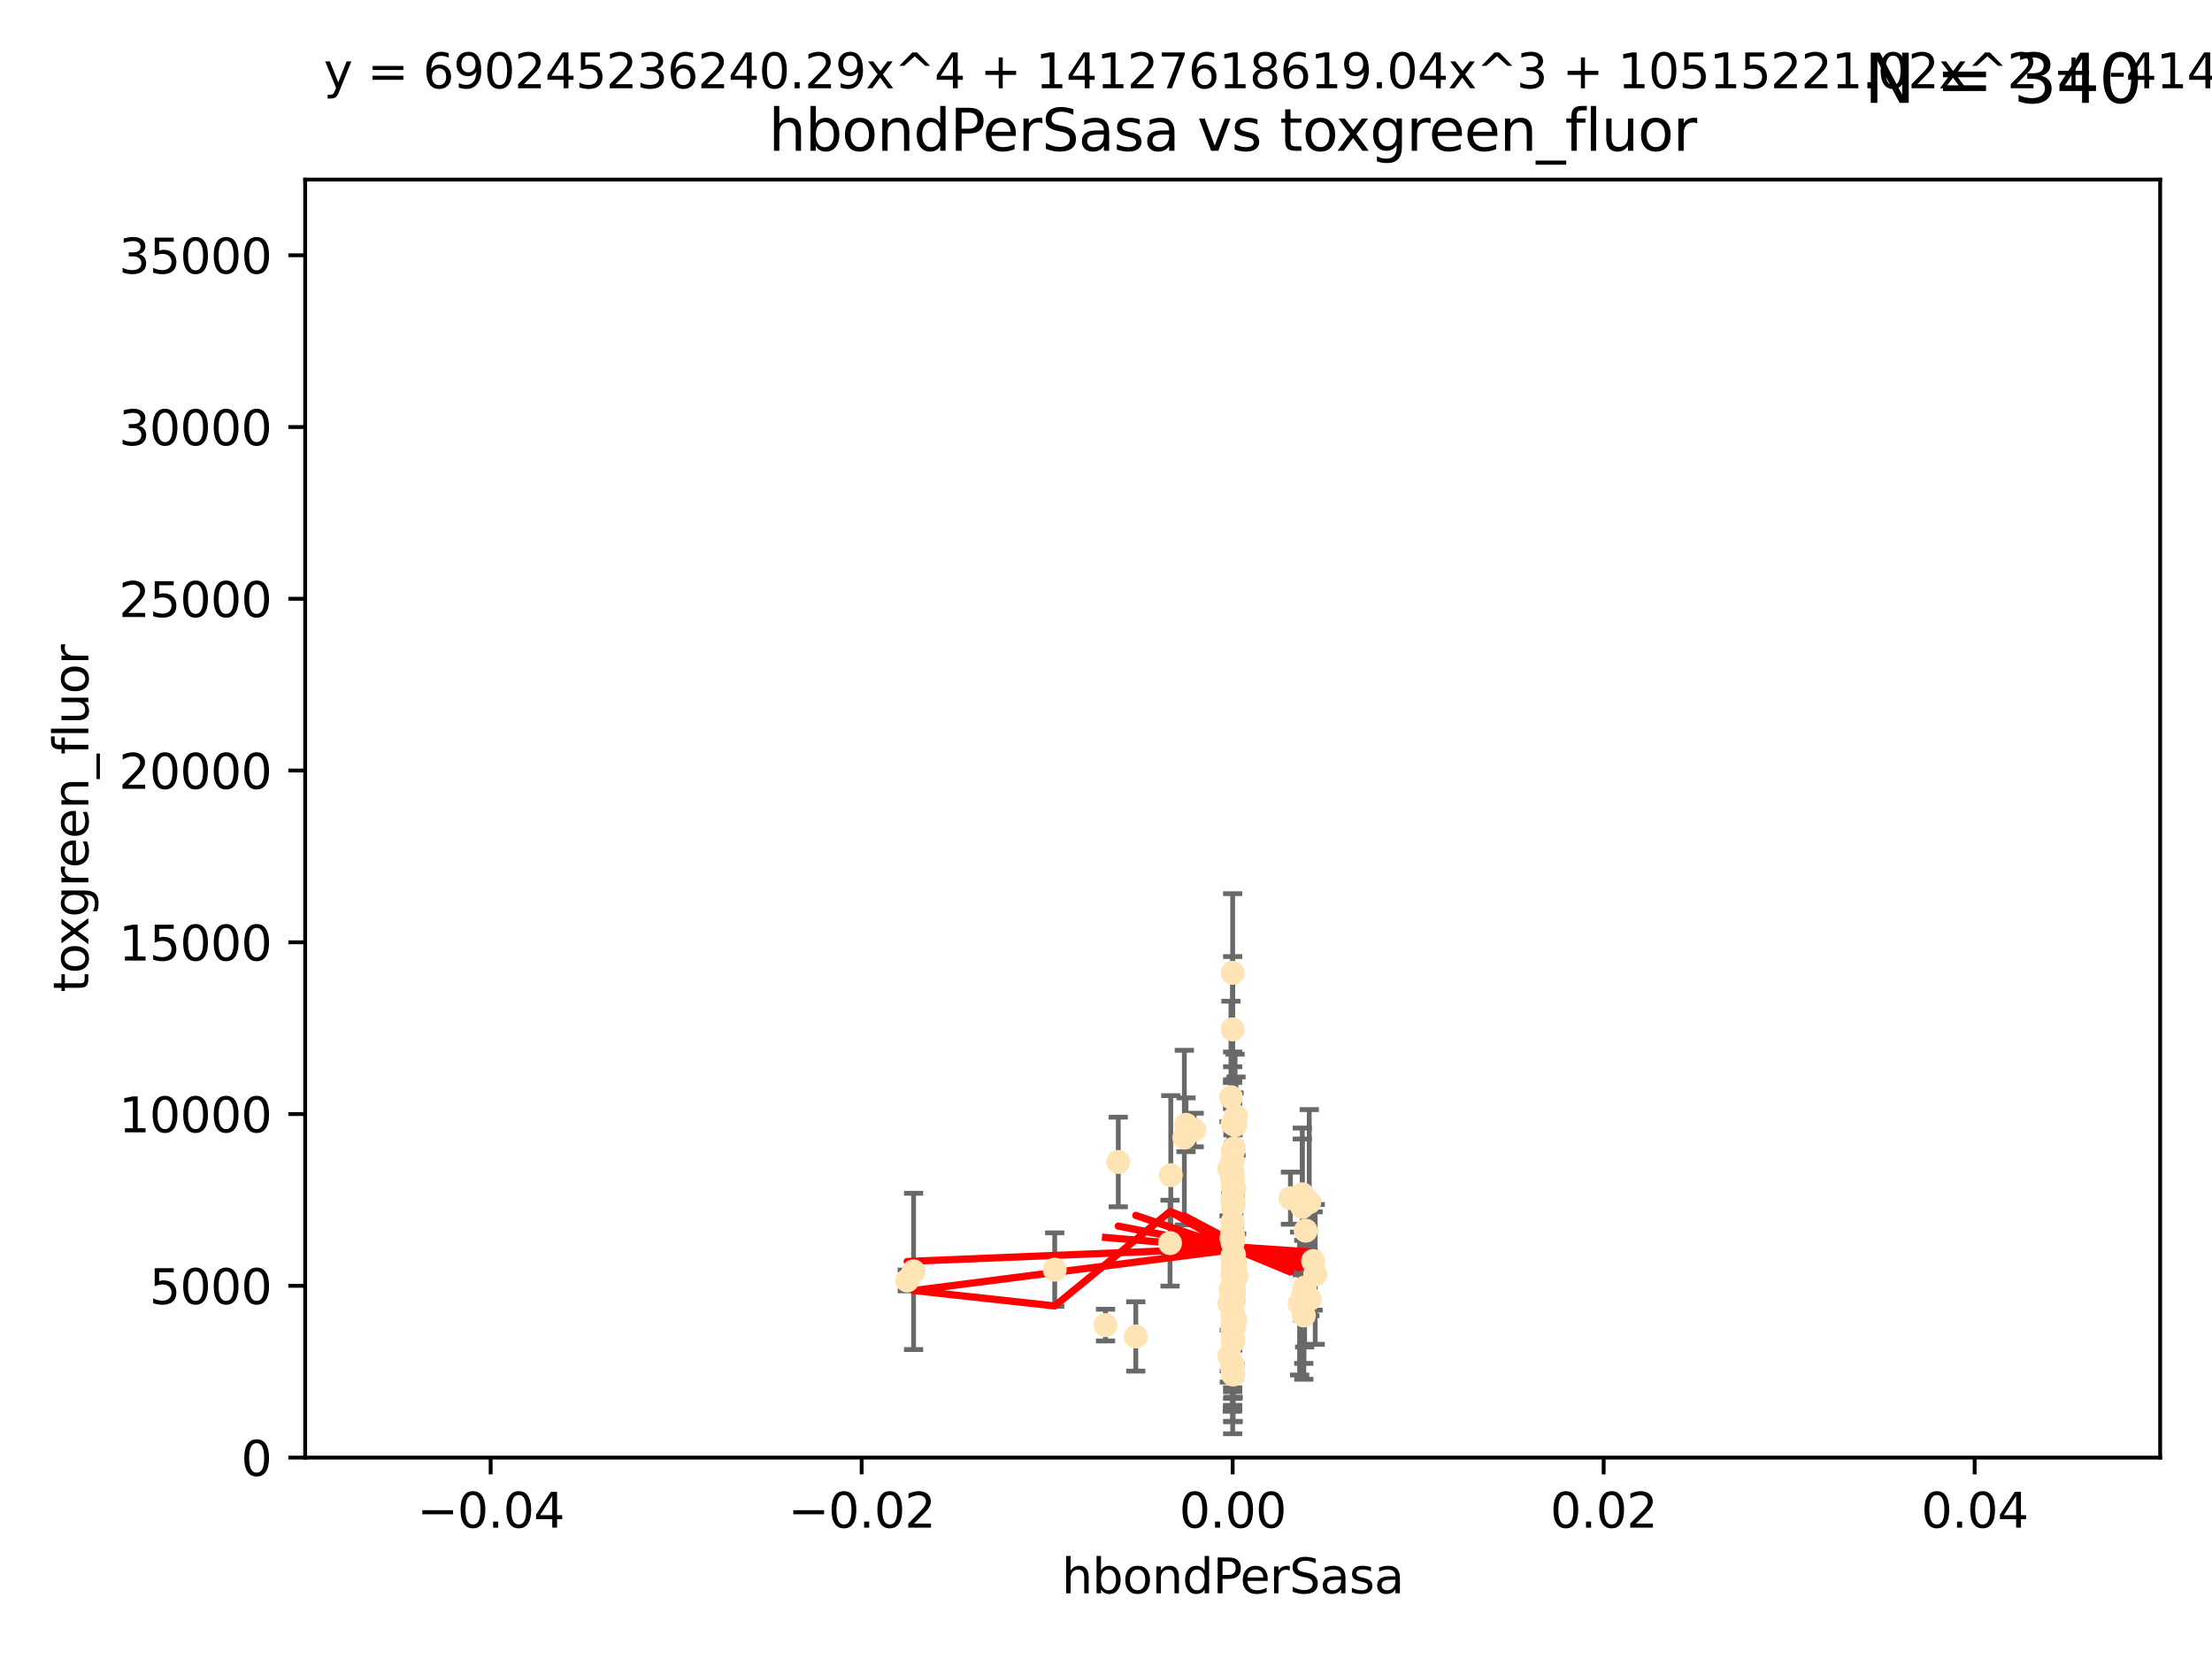 <?xml version="1.0" encoding="utf-8" standalone="no"?>
<!DOCTYPE svg PUBLIC "-//W3C//DTD SVG 1.1//EN"
  "http://www.w3.org/Graphics/SVG/1.1/DTD/svg11.dtd">
<svg xmlns:xlink="http://www.w3.org/1999/xlink" width="460.8pt" height="345.6pt" viewBox="0 0 460.8 345.6" xmlns="http://www.w3.org/2000/svg" version="1.1">
 <defs>
  <style type="text/css">*{stroke-linejoin: round; stroke-linecap: butt}</style>
 </defs>
 <g id="figure_1">
  <g id="patch_1">
   <path d="M 0 345.6 
L 460.8 345.6 
L 460.8 0 
L 0 0 
z
" style="fill: #ffffff"/>
  </g>
  <g id="axes_1">
   <g id="patch_2">
    <path d="M 63.571 303.64 
L 450 303.64 
L 450 37.411 
L 63.571 37.411 
z
" style="fill: #ffffff"/>
   </g>
   <g id="PathCollection_1">
    <defs>
     <path id="mc8893e4a23" d="M 0 1.118 
C 0.297 1.118 0.581 1 0.791 0.791 
C 1 0.581 1.118 0.297 1.118 0 
C 1.118 -0.297 1 -0.581 0.791 -0.791 
C 0.581 -1 0.297 -1.118 0 -1.118 
C -0.297 -1.118 -0.581 -1 -0.791 -0.791 
C -1 -0.581 -1.118 -0.297 -1.118 0 
C -1.118 0.297 -1 0.581 -0.791 0.791 
C -0.581 1 -0.297 1.118 0 1.118 
z
" style="stroke: #ffe4b5"/>
    </defs>
    <g clip-path="url(#p465ed4d9d8)">
     <use xlink:href="#mc8893e4a23" x="247.07" y="234.314" style="fill: #ffe4b5; stroke: #ffe4b5"/>
     <use xlink:href="#mc8893e4a23" x="268.821" y="249.604" style="fill: #ffe4b5; stroke: #ffe4b5"/>
     <use xlink:href="#mc8893e4a23" x="256.786" y="239.766" style="fill: #ffe4b5; stroke: #ffe4b5"/>
     <use xlink:href="#mc8893e4a23" x="246.724" y="236.981" style="fill: #ffe4b5; stroke: #ffe4b5"/>
     <use xlink:href="#mc8893e4a23" x="257.007" y="269.36" style="fill: #ffe4b5; stroke: #ffe4b5"/>
     <use xlink:href="#mc8893e4a23" x="257.294" y="274.894" style="fill: #ffe4b5; stroke: #ffe4b5"/>
     <use xlink:href="#mc8893e4a23" x="256.671" y="245.211" style="fill: #ffe4b5; stroke: #ffe4b5"/>
     <use xlink:href="#mc8893e4a23" x="257.071" y="261.416" style="fill: #ffe4b5; stroke: #ffe4b5"/>
     <use xlink:href="#mc8893e4a23" x="257.303" y="263.222" style="fill: #ffe4b5; stroke: #ffe4b5"/>
     <use xlink:href="#mc8893e4a23" x="256.786" y="257.71" style="fill: #ffe4b5; stroke: #ffe4b5"/>
     <use xlink:href="#mc8893e4a23" x="257.058" y="268.289" style="fill: #ffe4b5; stroke: #ffe4b5"/>
     <use xlink:href="#mc8893e4a23" x="232.957" y="242.059" style="fill: #ffe4b5; stroke: #ffe4b5"/>
     <use xlink:href="#mc8893e4a23" x="256.786" y="258.231" style="fill: #ffe4b5; stroke: #ffe4b5"/>
     <use xlink:href="#mc8893e4a23" x="257.033" y="250.674" style="fill: #ffe4b5; stroke: #ffe4b5"/>
     <use xlink:href="#mc8893e4a23" x="271.777" y="268.243" style="fill: #ffe4b5; stroke: #ffe4b5"/>
     <use xlink:href="#mc8893e4a23" x="272.74" y="250.441" style="fill: #ffe4b5; stroke: #ffe4b5"/>
     <use xlink:href="#mc8893e4a23" x="272.872" y="270.581" style="fill: #ffe4b5; stroke: #ffe4b5"/>
     <use xlink:href="#mc8893e4a23" x="256.786" y="284.373" style="fill: #ffe4b5; stroke: #ffe4b5"/>
     <use xlink:href="#mc8893e4a23" x="271.612" y="274.038" style="fill: #ffe4b5; stroke: #ffe4b5"/>
     <use xlink:href="#mc8893e4a23" x="256.786" y="266.025" style="fill: #ffe4b5; stroke: #ffe4b5"/>
     <use xlink:href="#mc8893e4a23" x="256.915" y="257.713" style="fill: #ffe4b5; stroke: #ffe4b5"/>
     <use xlink:href="#mc8893e4a23" x="272.003" y="256.369" style="fill: #ffe4b5; stroke: #ffe4b5"/>
     <use xlink:href="#mc8893e4a23" x="256.786" y="254.565" style="fill: #ffe4b5; stroke: #ffe4b5"/>
     <use xlink:href="#mc8893e4a23" x="256.786" y="250.167" style="fill: #ffe4b5; stroke: #ffe4b5"/>
     <use xlink:href="#mc8893e4a23" x="256.786" y="261.531" style="fill: #ffe4b5; stroke: #ffe4b5"/>
     <use xlink:href="#mc8893e4a23" x="271.294" y="248.793" style="fill: #ffe4b5; stroke: #ffe4b5"/>
     <use xlink:href="#mc8893e4a23" x="256.786" y="269.401" style="fill: #ffe4b5; stroke: #ffe4b5"/>
     <use xlink:href="#mc8893e4a23" x="256.786" y="254.587" style="fill: #ffe4b5; stroke: #ffe4b5"/>
     <use xlink:href="#mc8893e4a23" x="256.786" y="268.876" style="fill: #ffe4b5; stroke: #ffe4b5"/>
     <use xlink:href="#mc8893e4a23" x="256.091" y="282.496" style="fill: #ffe4b5; stroke: #ffe4b5"/>
     <use xlink:href="#mc8893e4a23" x="256.786" y="275.912" style="fill: #ffe4b5; stroke: #ffe4b5"/>
     <use xlink:href="#mc8893e4a23" x="256.758" y="245.241" style="fill: #ffe4b5; stroke: #ffe4b5"/>
     <use xlink:href="#mc8893e4a23" x="256.786" y="284.744" style="fill: #ffe4b5; stroke: #ffe4b5"/>
     <use xlink:href="#mc8893e4a23" x="188.988" y="266.743" style="fill: #ffe4b5; stroke: #ffe4b5"/>
     <use xlink:href="#mc8893e4a23" x="256.786" y="261.678" style="fill: #ffe4b5; stroke: #ffe4b5"/>
     <use xlink:href="#mc8893e4a23" x="257.483" y="232.498" style="fill: #ffe4b5; stroke: #ffe4b5"/>
     <use xlink:href="#mc8893e4a23" x="256.786" y="247.3" style="fill: #ffe4b5; stroke: #ffe4b5"/>
     <use xlink:href="#mc8893e4a23" x="256.786" y="279.543" style="fill: #ffe4b5; stroke: #ffe4b5"/>
     <use xlink:href="#mc8893e4a23" x="256.786" y="273.749" style="fill: #ffe4b5; stroke: #ffe4b5"/>
     <use xlink:href="#mc8893e4a23" x="273.543" y="262.681" style="fill: #ffe4b5; stroke: #ffe4b5"/>
     <use xlink:href="#mc8893e4a23" x="256.786" y="265.089" style="fill: #ffe4b5; stroke: #ffe4b5"/>
     <use xlink:href="#mc8893e4a23" x="256.786" y="249.62" style="fill: #ffe4b5; stroke: #ffe4b5"/>
     <use xlink:href="#mc8893e4a23" x="256.901" y="279.303" style="fill: #ffe4b5; stroke: #ffe4b5"/>
     <use xlink:href="#mc8893e4a23" x="257.074" y="266.628" style="fill: #ffe4b5; stroke: #ffe4b5"/>
     <use xlink:href="#mc8893e4a23" x="256.547" y="257.919" style="fill: #ffe4b5; stroke: #ffe4b5"/>
     <use xlink:href="#mc8893e4a23" x="256.098" y="271.523" style="fill: #ffe4b5; stroke: #ffe4b5"/>
     <use xlink:href="#mc8893e4a23" x="243.895" y="244.811" style="fill: #ffe4b5; stroke: #ffe4b5"/>
     <use xlink:href="#mc8893e4a23" x="248.766" y="235.4" style="fill: #ffe4b5; stroke: #ffe4b5"/>
     <use xlink:href="#mc8893e4a23" x="256.786" y="234.064" style="fill: #ffe4b5; stroke: #ffe4b5"/>
     <use xlink:href="#mc8893e4a23" x="256.786" y="265.598" style="fill: #ffe4b5; stroke: #ffe4b5"/>
     <use xlink:href="#mc8893e4a23" x="256.427" y="228.571" style="fill: #ffe4b5; stroke: #ffe4b5"/>
     <use xlink:href="#mc8893e4a23" x="256.786" y="214.438" style="fill: #ffe4b5; stroke: #ffe4b5"/>
     <use xlink:href="#mc8893e4a23" x="257.44" y="265.379" style="fill: #ffe4b5; stroke: #ffe4b5"/>
     <use xlink:href="#mc8893e4a23" x="256.786" y="276.124" style="fill: #ffe4b5; stroke: #ffe4b5"/>
     <use xlink:href="#mc8893e4a23" x="256.786" y="266.057" style="fill: #ffe4b5; stroke: #ffe4b5"/>
     <use xlink:href="#mc8893e4a23" x="256.786" y="202.659" style="fill: #ffe4b5; stroke: #ffe4b5"/>
     <use xlink:href="#mc8893e4a23" x="256.786" y="251.492" style="fill: #ffe4b5; stroke: #ffe4b5"/>
     <use xlink:href="#mc8893e4a23" x="271.38" y="269.922" style="fill: #ffe4b5; stroke: #ffe4b5"/>
     <use xlink:href="#mc8893e4a23" x="256.786" y="273.699" style="fill: #ffe4b5; stroke: #ffe4b5"/>
     <use xlink:href="#mc8893e4a23" x="256.697" y="250.031" style="fill: #ffe4b5; stroke: #ffe4b5"/>
     <use xlink:href="#mc8893e4a23" x="256.98" y="265.407" style="fill: #ffe4b5; stroke: #ffe4b5"/>
     <use xlink:href="#mc8893e4a23" x="256.038" y="243.48" style="fill: #ffe4b5; stroke: #ffe4b5"/>
     <use xlink:href="#mc8893e4a23" x="256.716" y="285.079" style="fill: #ffe4b5; stroke: #ffe4b5"/>
     <use xlink:href="#mc8893e4a23" x="256.786" y="268.544" style="fill: #ffe4b5; stroke: #ffe4b5"/>
     <use xlink:href="#mc8893e4a23" x="257.104" y="276.199" style="fill: #ffe4b5; stroke: #ffe4b5"/>
     <use xlink:href="#mc8893e4a23" x="256.786" y="268.214" style="fill: #ffe4b5; stroke: #ffe4b5"/>
     <use xlink:href="#mc8893e4a23" x="256.786" y="268.668" style="fill: #ffe4b5; stroke: #ffe4b5"/>
     <use xlink:href="#mc8893e4a23" x="270.731" y="271.555" style="fill: #ffe4b5; stroke: #ffe4b5"/>
     <use xlink:href="#mc8893e4a23" x="256.853" y="251.005" style="fill: #ffe4b5; stroke: #ffe4b5"/>
     <use xlink:href="#mc8893e4a23" x="271.606" y="271.205" style="fill: #ffe4b5; stroke: #ffe4b5"/>
     <use xlink:href="#mc8893e4a23" x="256.786" y="263.663" style="fill: #ffe4b5; stroke: #ffe4b5"/>
     <use xlink:href="#mc8893e4a23" x="256.786" y="274.638" style="fill: #ffe4b5; stroke: #ffe4b5"/>
     <use xlink:href="#mc8893e4a23" x="256.786" y="258.942" style="fill: #ffe4b5; stroke: #ffe4b5"/>
     <use xlink:href="#mc8893e4a23" x="257.609" y="265.805" style="fill: #ffe4b5; stroke: #ffe4b5"/>
     <use xlink:href="#mc8893e4a23" x="257.289" y="234.377" style="fill: #ffe4b5; stroke: #ffe4b5"/>
     <use xlink:href="#mc8893e4a23" x="256.786" y="262.303" style="fill: #ffe4b5; stroke: #ffe4b5"/>
     <use xlink:href="#mc8893e4a23" x="256.786" y="257.851" style="fill: #ffe4b5; stroke: #ffe4b5"/>
     <use xlink:href="#mc8893e4a23" x="243.74" y="258.972" style="fill: #ffe4b5; stroke: #ffe4b5"/>
     <use xlink:href="#mc8893e4a23" x="219.716" y="264.488" style="fill: #ffe4b5; stroke: #ffe4b5"/>
     <use xlink:href="#mc8893e4a23" x="190.313" y="264.857" style="fill: #ffe4b5; stroke: #ffe4b5"/>
     <use xlink:href="#mc8893e4a23" x="257.155" y="247.597" style="fill: #ffe4b5; stroke: #ffe4b5"/>
     <use xlink:href="#mc8893e4a23" x="256.647" y="256.763" style="fill: #ffe4b5; stroke: #ffe4b5"/>
     <use xlink:href="#mc8893e4a23" x="256.786" y="278.948" style="fill: #ffe4b5; stroke: #ffe4b5"/>
     <use xlink:href="#mc8893e4a23" x="256.786" y="257.675" style="fill: #ffe4b5; stroke: #ffe4b5"/>
     <use xlink:href="#mc8893e4a23" x="256.786" y="276.752" style="fill: #ffe4b5; stroke: #ffe4b5"/>
     <use xlink:href="#mc8893e4a23" x="257.031" y="270.906" style="fill: #ffe4b5; stroke: #ffe4b5"/>
     <use xlink:href="#mc8893e4a23" x="256.786" y="279.382" style="fill: #ffe4b5; stroke: #ffe4b5"/>
     <use xlink:href="#mc8893e4a23" x="256.359" y="268.702" style="fill: #ffe4b5; stroke: #ffe4b5"/>
     <use xlink:href="#mc8893e4a23" x="273.985" y="265.481" style="fill: #ffe4b5; stroke: #ffe4b5"/>
     <use xlink:href="#mc8893e4a23" x="256.938" y="247" style="fill: #ffe4b5; stroke: #ffe4b5"/>
     <use xlink:href="#mc8893e4a23" x="257.088" y="239.247" style="fill: #ffe4b5; stroke: #ffe4b5"/>
     <use xlink:href="#mc8893e4a23" x="236.608" y="278.408" style="fill: #ffe4b5; stroke: #ffe4b5"/>
     <use xlink:href="#mc8893e4a23" x="256.786" y="256.933" style="fill: #ffe4b5; stroke: #ffe4b5"/>
     <use xlink:href="#mc8893e4a23" x="256.786" y="277.241" style="fill: #ffe4b5; stroke: #ffe4b5"/>
     <use xlink:href="#mc8893e4a23" x="271.281" y="251.422" style="fill: #ffe4b5; stroke: #ffe4b5"/>
     <use xlink:href="#mc8893e4a23" x="256.786" y="241.85" style="fill: #ffe4b5; stroke: #ffe4b5"/>
     <use xlink:href="#mc8893e4a23" x="256.786" y="244.466" style="fill: #ffe4b5; stroke: #ffe4b5"/>
     <use xlink:href="#mc8893e4a23" x="256.893" y="286.345" style="fill: #ffe4b5; stroke: #ffe4b5"/>
     <use xlink:href="#mc8893e4a23" x="256.786" y="274.836" style="fill: #ffe4b5; stroke: #ffe4b5"/>
     <use xlink:href="#mc8893e4a23" x="230.304" y="276.042" style="fill: #ffe4b5; stroke: #ffe4b5"/>
    </g>
   </g>
   <g id="matplotlib.axis_1">
    <g id="xtick_1">
     <g id="line2d_1">
      <defs>
       <path id="m9ae229ecd1" d="M 0 0 
L 0 3.5 
" style="stroke: #000000; stroke-width: 0.8"/>
      </defs>
      <g>
       <use xlink:href="#m9ae229ecd1" x="102.214" y="303.64" style="stroke: #000000; stroke-width: 0.8"/>
      </g>
     </g>
     <g id="text_1">
      <!-- −0.04 -->
      <g transform="translate(86.891 318.238)scale(0.1 -0.1)">
       <defs>
        <path id="DejaVuSans-2212" d="M 678 2272 
L 4684 2272 
L 4684 1741 
L 678 1741 
L 678 2272 
z
" transform="scale(0.016)"/>
        <path id="DejaVuSans-30" d="M 2034 4250 
Q 1547 4250 1301 3770 
Q 1056 3291 1056 2328 
Q 1056 1369 1301 889 
Q 1547 409 2034 409 
Q 2525 409 2770 889 
Q 3016 1369 3016 2328 
Q 3016 3291 2770 3770 
Q 2525 4250 2034 4250 
z
M 2034 4750 
Q 2819 4750 3233 4129 
Q 3647 3509 3647 2328 
Q 3647 1150 3233 529 
Q 2819 -91 2034 -91 
Q 1250 -91 836 529 
Q 422 1150 422 2328 
Q 422 3509 836 4129 
Q 1250 4750 2034 4750 
z
" transform="scale(0.016)"/>
        <path id="DejaVuSans-2e" d="M 684 794 
L 1344 794 
L 1344 0 
L 684 0 
L 684 794 
z
" transform="scale(0.016)"/>
        <path id="DejaVuSans-34" d="M 2419 4116 
L 825 1625 
L 2419 1625 
L 2419 4116 
z
M 2253 4666 
L 3047 4666 
L 3047 1625 
L 3713 1625 
L 3713 1100 
L 3047 1100 
L 3047 0 
L 2419 0 
L 2419 1100 
L 313 1100 
L 313 1709 
L 2253 4666 
z
" transform="scale(0.016)"/>
       </defs>
       <use xlink:href="#DejaVuSans-2212"/>
       <use xlink:href="#DejaVuSans-30" x="83.789"/>
       <use xlink:href="#DejaVuSans-2e" x="147.412"/>
       <use xlink:href="#DejaVuSans-30" x="179.199"/>
       <use xlink:href="#DejaVuSans-34" x="242.822"/>
      </g>
     </g>
    </g>
    <g id="xtick_2">
     <g id="line2d_2">
      <g>
       <use xlink:href="#m9ae229ecd1" x="179.5" y="303.64" style="stroke: #000000; stroke-width: 0.8"/>
      </g>
     </g>
     <g id="text_2">
      <!-- −0.02 -->
      <g transform="translate(164.177 318.238)scale(0.1 -0.1)">
       <defs>
        <path id="DejaVuSans-32" d="M 1228 531 
L 3431 531 
L 3431 0 
L 469 0 
L 469 531 
Q 828 903 1448 1529 
Q 2069 2156 2228 2338 
Q 2531 2678 2651 2914 
Q 2772 3150 2772 3378 
Q 2772 3750 2511 3984 
Q 2250 4219 1831 4219 
Q 1534 4219 1204 4116 
Q 875 4013 500 3803 
L 500 4441 
Q 881 4594 1212 4672 
Q 1544 4750 1819 4750 
Q 2544 4750 2975 4387 
Q 3406 4025 3406 3419 
Q 3406 3131 3298 2873 
Q 3191 2616 2906 2266 
Q 2828 2175 2409 1742 
Q 1991 1309 1228 531 
z
" transform="scale(0.016)"/>
       </defs>
       <use xlink:href="#DejaVuSans-2212"/>
       <use xlink:href="#DejaVuSans-30" x="83.789"/>
       <use xlink:href="#DejaVuSans-2e" x="147.412"/>
       <use xlink:href="#DejaVuSans-30" x="179.199"/>
       <use xlink:href="#DejaVuSans-32" x="242.822"/>
      </g>
     </g>
    </g>
    <g id="xtick_3">
     <g id="line2d_3">
      <g>
       <use xlink:href="#m9ae229ecd1" x="256.786" y="303.64" style="stroke: #000000; stroke-width: 0.8"/>
      </g>
     </g>
     <g id="text_3">
      <!-- 0.00 -->
      <g transform="translate(245.653 318.238)scale(0.1 -0.1)">
       <use xlink:href="#DejaVuSans-30"/>
       <use xlink:href="#DejaVuSans-2e" x="63.623"/>
       <use xlink:href="#DejaVuSans-30" x="95.41"/>
       <use xlink:href="#DejaVuSans-30" x="159.033"/>
      </g>
     </g>
    </g>
    <g id="xtick_4">
     <g id="line2d_4">
      <g>
       <use xlink:href="#m9ae229ecd1" x="334.071" y="303.64" style="stroke: #000000; stroke-width: 0.8"/>
      </g>
     </g>
     <g id="text_4">
      <!-- 0.02 -->
      <g transform="translate(322.939 318.238)scale(0.1 -0.1)">
       <use xlink:href="#DejaVuSans-30"/>
       <use xlink:href="#DejaVuSans-2e" x="63.623"/>
       <use xlink:href="#DejaVuSans-30" x="95.41"/>
       <use xlink:href="#DejaVuSans-32" x="159.033"/>
      </g>
     </g>
    </g>
    <g id="xtick_5">
     <g id="line2d_5">
      <g>
       <use xlink:href="#m9ae229ecd1" x="411.357" y="303.64" style="stroke: #000000; stroke-width: 0.8"/>
      </g>
     </g>
     <g id="text_5">
      <!-- 0.04 -->
      <g transform="translate(400.224 318.238)scale(0.1 -0.1)">
       <use xlink:href="#DejaVuSans-30"/>
       <use xlink:href="#DejaVuSans-2e" x="63.623"/>
       <use xlink:href="#DejaVuSans-30" x="95.41"/>
       <use xlink:href="#DejaVuSans-34" x="159.033"/>
      </g>
     </g>
    </g>
    <g id="text_6">
     <!-- hbondPerSasa -->
     <g transform="translate(221.168 331.917)scale(0.1 -0.1)">
      <defs>
       <path id="DejaVuSans-68" d="M 3513 2113 
L 3513 0 
L 2938 0 
L 2938 2094 
Q 2938 2591 2744 2837 
Q 2550 3084 2163 3084 
Q 1697 3084 1428 2787 
Q 1159 2491 1159 1978 
L 1159 0 
L 581 0 
L 581 4863 
L 1159 4863 
L 1159 2956 
Q 1366 3272 1645 3428 
Q 1925 3584 2291 3584 
Q 2894 3584 3203 3211 
Q 3513 2838 3513 2113 
z
" transform="scale(0.016)"/>
       <path id="DejaVuSans-62" d="M 3116 1747 
Q 3116 2381 2855 2742 
Q 2594 3103 2138 3103 
Q 1681 3103 1420 2742 
Q 1159 2381 1159 1747 
Q 1159 1113 1420 752 
Q 1681 391 2138 391 
Q 2594 391 2855 752 
Q 3116 1113 3116 1747 
z
M 1159 2969 
Q 1341 3281 1617 3432 
Q 1894 3584 2278 3584 
Q 2916 3584 3314 3078 
Q 3713 2572 3713 1747 
Q 3713 922 3314 415 
Q 2916 -91 2278 -91 
Q 1894 -91 1617 61 
Q 1341 213 1159 525 
L 1159 0 
L 581 0 
L 581 4863 
L 1159 4863 
L 1159 2969 
z
" transform="scale(0.016)"/>
       <path id="DejaVuSans-6f" d="M 1959 3097 
Q 1497 3097 1228 2736 
Q 959 2375 959 1747 
Q 959 1119 1226 758 
Q 1494 397 1959 397 
Q 2419 397 2687 759 
Q 2956 1122 2956 1747 
Q 2956 2369 2687 2733 
Q 2419 3097 1959 3097 
z
M 1959 3584 
Q 2709 3584 3137 3096 
Q 3566 2609 3566 1747 
Q 3566 888 3137 398 
Q 2709 -91 1959 -91 
Q 1206 -91 779 398 
Q 353 888 353 1747 
Q 353 2609 779 3096 
Q 1206 3584 1959 3584 
z
" transform="scale(0.016)"/>
       <path id="DejaVuSans-6e" d="M 3513 2113 
L 3513 0 
L 2938 0 
L 2938 2094 
Q 2938 2591 2744 2837 
Q 2550 3084 2163 3084 
Q 1697 3084 1428 2787 
Q 1159 2491 1159 1978 
L 1159 0 
L 581 0 
L 581 3500 
L 1159 3500 
L 1159 2956 
Q 1366 3272 1645 3428 
Q 1925 3584 2291 3584 
Q 2894 3584 3203 3211 
Q 3513 2838 3513 2113 
z
" transform="scale(0.016)"/>
       <path id="DejaVuSans-64" d="M 2906 2969 
L 2906 4863 
L 3481 4863 
L 3481 0 
L 2906 0 
L 2906 525 
Q 2725 213 2448 61 
Q 2172 -91 1784 -91 
Q 1150 -91 751 415 
Q 353 922 353 1747 
Q 353 2572 751 3078 
Q 1150 3584 1784 3584 
Q 2172 3584 2448 3432 
Q 2725 3281 2906 2969 
z
M 947 1747 
Q 947 1113 1208 752 
Q 1469 391 1925 391 
Q 2381 391 2643 752 
Q 2906 1113 2906 1747 
Q 2906 2381 2643 2742 
Q 2381 3103 1925 3103 
Q 1469 3103 1208 2742 
Q 947 2381 947 1747 
z
" transform="scale(0.016)"/>
       <path id="DejaVuSans-50" d="M 1259 4147 
L 1259 2394 
L 2053 2394 
Q 2494 2394 2734 2622 
Q 2975 2850 2975 3272 
Q 2975 3691 2734 3919 
Q 2494 4147 2053 4147 
L 1259 4147 
z
M 628 4666 
L 2053 4666 
Q 2838 4666 3239 4311 
Q 3641 3956 3641 3272 
Q 3641 2581 3239 2228 
Q 2838 1875 2053 1875 
L 1259 1875 
L 1259 0 
L 628 0 
L 628 4666 
z
" transform="scale(0.016)"/>
       <path id="DejaVuSans-65" d="M 3597 1894 
L 3597 1613 
L 953 1613 
Q 991 1019 1311 708 
Q 1631 397 2203 397 
Q 2534 397 2845 478 
Q 3156 559 3463 722 
L 3463 178 
Q 3153 47 2828 -22 
Q 2503 -91 2169 -91 
Q 1331 -91 842 396 
Q 353 884 353 1716 
Q 353 2575 817 3079 
Q 1281 3584 2069 3584 
Q 2775 3584 3186 3129 
Q 3597 2675 3597 1894 
z
M 3022 2063 
Q 3016 2534 2758 2815 
Q 2500 3097 2075 3097 
Q 1594 3097 1305 2825 
Q 1016 2553 972 2059 
L 3022 2063 
z
" transform="scale(0.016)"/>
       <path id="DejaVuSans-72" d="M 2631 2963 
Q 2534 3019 2420 3045 
Q 2306 3072 2169 3072 
Q 1681 3072 1420 2755 
Q 1159 2438 1159 1844 
L 1159 0 
L 581 0 
L 581 3500 
L 1159 3500 
L 1159 2956 
Q 1341 3275 1631 3429 
Q 1922 3584 2338 3584 
Q 2397 3584 2469 3576 
Q 2541 3569 2628 3553 
L 2631 2963 
z
" transform="scale(0.016)"/>
       <path id="DejaVuSans-53" d="M 3425 4513 
L 3425 3897 
Q 3066 4069 2747 4153 
Q 2428 4238 2131 4238 
Q 1616 4238 1336 4038 
Q 1056 3838 1056 3469 
Q 1056 3159 1242 3001 
Q 1428 2844 1947 2747 
L 2328 2669 
Q 3034 2534 3370 2195 
Q 3706 1856 3706 1288 
Q 3706 609 3251 259 
Q 2797 -91 1919 -91 
Q 1588 -91 1214 -16 
Q 841 59 441 206 
L 441 856 
Q 825 641 1194 531 
Q 1563 422 1919 422 
Q 2459 422 2753 634 
Q 3047 847 3047 1241 
Q 3047 1584 2836 1778 
Q 2625 1972 2144 2069 
L 1759 2144 
Q 1053 2284 737 2584 
Q 422 2884 422 3419 
Q 422 4038 858 4394 
Q 1294 4750 2059 4750 
Q 2388 4750 2728 4690 
Q 3069 4631 3425 4513 
z
" transform="scale(0.016)"/>
       <path id="DejaVuSans-61" d="M 2194 1759 
Q 1497 1759 1228 1600 
Q 959 1441 959 1056 
Q 959 750 1161 570 
Q 1363 391 1709 391 
Q 2188 391 2477 730 
Q 2766 1069 2766 1631 
L 2766 1759 
L 2194 1759 
z
M 3341 1997 
L 3341 0 
L 2766 0 
L 2766 531 
Q 2569 213 2275 61 
Q 1981 -91 1556 -91 
Q 1019 -91 701 211 
Q 384 513 384 1019 
Q 384 1609 779 1909 
Q 1175 2209 1959 2209 
L 2766 2209 
L 2766 2266 
Q 2766 2663 2505 2880 
Q 2244 3097 1772 3097 
Q 1472 3097 1187 3025 
Q 903 2953 641 2809 
L 641 3341 
Q 956 3463 1253 3523 
Q 1550 3584 1831 3584 
Q 2591 3584 2966 3190 
Q 3341 2797 3341 1997 
z
" transform="scale(0.016)"/>
       <path id="DejaVuSans-73" d="M 2834 3397 
L 2834 2853 
Q 2591 2978 2328 3040 
Q 2066 3103 1784 3103 
Q 1356 3103 1142 2972 
Q 928 2841 928 2578 
Q 928 2378 1081 2264 
Q 1234 2150 1697 2047 
L 1894 2003 
Q 2506 1872 2764 1633 
Q 3022 1394 3022 966 
Q 3022 478 2636 193 
Q 2250 -91 1575 -91 
Q 1294 -91 989 -36 
Q 684 19 347 128 
L 347 722 
Q 666 556 975 473 
Q 1284 391 1588 391 
Q 1994 391 2212 530 
Q 2431 669 2431 922 
Q 2431 1156 2273 1281 
Q 2116 1406 1581 1522 
L 1381 1569 
Q 847 1681 609 1914 
Q 372 2147 372 2553 
Q 372 3047 722 3315 
Q 1072 3584 1716 3584 
Q 2034 3584 2315 3537 
Q 2597 3491 2834 3397 
z
" transform="scale(0.016)"/>
      </defs>
      <use xlink:href="#DejaVuSans-68"/>
      <use xlink:href="#DejaVuSans-62" x="63.379"/>
      <use xlink:href="#DejaVuSans-6f" x="126.855"/>
      <use xlink:href="#DejaVuSans-6e" x="188.037"/>
      <use xlink:href="#DejaVuSans-64" x="251.416"/>
      <use xlink:href="#DejaVuSans-50" x="314.893"/>
      <use xlink:href="#DejaVuSans-65" x="371.57"/>
      <use xlink:href="#DejaVuSans-72" x="433.094"/>
      <use xlink:href="#DejaVuSans-53" x="474.207"/>
      <use xlink:href="#DejaVuSans-61" x="537.684"/>
      <use xlink:href="#DejaVuSans-73" x="598.963"/>
      <use xlink:href="#DejaVuSans-61" x="651.062"/>
     </g>
    </g>
   </g>
   <g id="matplotlib.axis_2">
    <g id="ytick_1">
     <g id="line2d_6">
      <defs>
       <path id="mf952a4ea4f" d="M 0 0 
L -3.5 0 
" style="stroke: #000000; stroke-width: 0.8"/>
      </defs>
      <g>
       <use xlink:href="#mf952a4ea4f" x="63.571" y="303.64" style="stroke: #000000; stroke-width: 0.8"/>
      </g>
     </g>
     <g id="text_7">
      <!-- 0 -->
      <g transform="translate(50.209 307.439)scale(0.1 -0.1)">
       <use xlink:href="#DejaVuSans-30"/>
      </g>
     </g>
    </g>
    <g id="ytick_2">
     <g id="line2d_7">
      <g>
       <use xlink:href="#mf952a4ea4f" x="63.571" y="267.859" style="stroke: #000000; stroke-width: 0.8"/>
      </g>
     </g>
     <g id="text_8">
      <!-- 5000 -->
      <g transform="translate(31.121 271.658)scale(0.1 -0.1)">
       <defs>
        <path id="DejaVuSans-35" d="M 691 4666 
L 3169 4666 
L 3169 4134 
L 1269 4134 
L 1269 2991 
Q 1406 3038 1543 3061 
Q 1681 3084 1819 3084 
Q 2600 3084 3056 2656 
Q 3513 2228 3513 1497 
Q 3513 744 3044 326 
Q 2575 -91 1722 -91 
Q 1428 -91 1123 -41 
Q 819 9 494 109 
L 494 744 
Q 775 591 1075 516 
Q 1375 441 1709 441 
Q 2250 441 2565 725 
Q 2881 1009 2881 1497 
Q 2881 1984 2565 2268 
Q 2250 2553 1709 2553 
Q 1456 2553 1204 2497 
Q 953 2441 691 2322 
L 691 4666 
z
" transform="scale(0.016)"/>
       </defs>
       <use xlink:href="#DejaVuSans-35"/>
       <use xlink:href="#DejaVuSans-30" x="63.623"/>
       <use xlink:href="#DejaVuSans-30" x="127.246"/>
       <use xlink:href="#DejaVuSans-30" x="190.869"/>
      </g>
     </g>
    </g>
    <g id="ytick_3">
     <g id="line2d_8">
      <g>
       <use xlink:href="#mf952a4ea4f" x="63.571" y="232.078" style="stroke: #000000; stroke-width: 0.8"/>
      </g>
     </g>
     <g id="text_9">
      <!-- 10000 -->
      <g transform="translate(24.759 235.878)scale(0.1 -0.1)">
       <defs>
        <path id="DejaVuSans-31" d="M 794 531 
L 1825 531 
L 1825 4091 
L 703 3866 
L 703 4441 
L 1819 4666 
L 2450 4666 
L 2450 531 
L 3481 531 
L 3481 0 
L 794 0 
L 794 531 
z
" transform="scale(0.016)"/>
       </defs>
       <use xlink:href="#DejaVuSans-31"/>
       <use xlink:href="#DejaVuSans-30" x="63.623"/>
       <use xlink:href="#DejaVuSans-30" x="127.246"/>
       <use xlink:href="#DejaVuSans-30" x="190.869"/>
       <use xlink:href="#DejaVuSans-30" x="254.492"/>
      </g>
     </g>
    </g>
    <g id="ytick_4">
     <g id="line2d_9">
      <g>
       <use xlink:href="#mf952a4ea4f" x="63.571" y="196.298" style="stroke: #000000; stroke-width: 0.8"/>
      </g>
     </g>
     <g id="text_10">
      <!-- 15000 -->
      <g transform="translate(24.759 200.097)scale(0.1 -0.1)">
       <use xlink:href="#DejaVuSans-31"/>
       <use xlink:href="#DejaVuSans-35" x="63.623"/>
       <use xlink:href="#DejaVuSans-30" x="127.246"/>
       <use xlink:href="#DejaVuSans-30" x="190.869"/>
       <use xlink:href="#DejaVuSans-30" x="254.492"/>
      </g>
     </g>
    </g>
    <g id="ytick_5">
     <g id="line2d_10">
      <g>
       <use xlink:href="#mf952a4ea4f" x="63.571" y="160.517" style="stroke: #000000; stroke-width: 0.8"/>
      </g>
     </g>
     <g id="text_11">
      <!-- 20000 -->
      <g transform="translate(24.759 164.316)scale(0.1 -0.1)">
       <use xlink:href="#DejaVuSans-32"/>
       <use xlink:href="#DejaVuSans-30" x="63.623"/>
       <use xlink:href="#DejaVuSans-30" x="127.246"/>
       <use xlink:href="#DejaVuSans-30" x="190.869"/>
       <use xlink:href="#DejaVuSans-30" x="254.492"/>
      </g>
     </g>
    </g>
    <g id="ytick_6">
     <g id="line2d_11">
      <g>
       <use xlink:href="#mf952a4ea4f" x="63.571" y="124.736" style="stroke: #000000; stroke-width: 0.8"/>
      </g>
     </g>
     <g id="text_12">
      <!-- 25000 -->
      <g transform="translate(24.759 128.535)scale(0.1 -0.1)">
       <use xlink:href="#DejaVuSans-32"/>
       <use xlink:href="#DejaVuSans-35" x="63.623"/>
       <use xlink:href="#DejaVuSans-30" x="127.246"/>
       <use xlink:href="#DejaVuSans-30" x="190.869"/>
       <use xlink:href="#DejaVuSans-30" x="254.492"/>
      </g>
     </g>
    </g>
    <g id="ytick_7">
     <g id="line2d_12">
      <g>
       <use xlink:href="#mf952a4ea4f" x="63.571" y="88.955" style="stroke: #000000; stroke-width: 0.8"/>
      </g>
     </g>
     <g id="text_13">
      <!-- 30000 -->
      <g transform="translate(24.759 92.754)scale(0.1 -0.1)">
       <defs>
        <path id="DejaVuSans-33" d="M 2597 2516 
Q 3050 2419 3304 2112 
Q 3559 1806 3559 1356 
Q 3559 666 3084 287 
Q 2609 -91 1734 -91 
Q 1441 -91 1130 -33 
Q 819 25 488 141 
L 488 750 
Q 750 597 1062 519 
Q 1375 441 1716 441 
Q 2309 441 2620 675 
Q 2931 909 2931 1356 
Q 2931 1769 2642 2001 
Q 2353 2234 1838 2234 
L 1294 2234 
L 1294 2753 
L 1863 2753 
Q 2328 2753 2575 2939 
Q 2822 3125 2822 3475 
Q 2822 3834 2567 4026 
Q 2313 4219 1838 4219 
Q 1578 4219 1281 4162 
Q 984 4106 628 3988 
L 628 4550 
Q 988 4650 1302 4700 
Q 1616 4750 1894 4750 
Q 2613 4750 3031 4423 
Q 3450 4097 3450 3541 
Q 3450 3153 3228 2886 
Q 3006 2619 2597 2516 
z
" transform="scale(0.016)"/>
       </defs>
       <use xlink:href="#DejaVuSans-33"/>
       <use xlink:href="#DejaVuSans-30" x="63.623"/>
       <use xlink:href="#DejaVuSans-30" x="127.246"/>
       <use xlink:href="#DejaVuSans-30" x="190.869"/>
       <use xlink:href="#DejaVuSans-30" x="254.492"/>
      </g>
     </g>
    </g>
    <g id="ytick_8">
     <g id="line2d_13">
      <g>
       <use xlink:href="#mf952a4ea4f" x="63.571" y="53.174" style="stroke: #000000; stroke-width: 0.8"/>
      </g>
     </g>
     <g id="text_14">
      <!-- 35000 -->
      <g transform="translate(24.759 56.974)scale(0.1 -0.1)">
       <use xlink:href="#DejaVuSans-33"/>
       <use xlink:href="#DejaVuSans-35" x="63.623"/>
       <use xlink:href="#DejaVuSans-30" x="127.246"/>
       <use xlink:href="#DejaVuSans-30" x="190.869"/>
       <use xlink:href="#DejaVuSans-30" x="254.492"/>
      </g>
     </g>
    </g>
    <g id="text_15">
     <!-- toxgreen_fluor -->
     <g transform="translate(18.401 206.72)rotate(-90)scale(0.1 -0.1)">
      <defs>
       <path id="DejaVuSans-74" d="M 1172 4494 
L 1172 3500 
L 2356 3500 
L 2356 3053 
L 1172 3053 
L 1172 1153 
Q 1172 725 1289 603 
Q 1406 481 1766 481 
L 2356 481 
L 2356 0 
L 1766 0 
Q 1100 0 847 248 
Q 594 497 594 1153 
L 594 3053 
L 172 3053 
L 172 3500 
L 594 3500 
L 594 4494 
L 1172 4494 
z
" transform="scale(0.016)"/>
       <path id="DejaVuSans-78" d="M 3513 3500 
L 2247 1797 
L 3578 0 
L 2900 0 
L 1881 1375 
L 863 0 
L 184 0 
L 1544 1831 
L 300 3500 
L 978 3500 
L 1906 2253 
L 2834 3500 
L 3513 3500 
z
" transform="scale(0.016)"/>
       <path id="DejaVuSans-67" d="M 2906 1791 
Q 2906 2416 2648 2759 
Q 2391 3103 1925 3103 
Q 1463 3103 1205 2759 
Q 947 2416 947 1791 
Q 947 1169 1205 825 
Q 1463 481 1925 481 
Q 2391 481 2648 825 
Q 2906 1169 2906 1791 
z
M 3481 434 
Q 3481 -459 3084 -895 
Q 2688 -1331 1869 -1331 
Q 1566 -1331 1297 -1286 
Q 1028 -1241 775 -1147 
L 775 -588 
Q 1028 -725 1275 -790 
Q 1522 -856 1778 -856 
Q 2344 -856 2625 -561 
Q 2906 -266 2906 331 
L 2906 616 
Q 2728 306 2450 153 
Q 2172 0 1784 0 
Q 1141 0 747 490 
Q 353 981 353 1791 
Q 353 2603 747 3093 
Q 1141 3584 1784 3584 
Q 2172 3584 2450 3431 
Q 2728 3278 2906 2969 
L 2906 3500 
L 3481 3500 
L 3481 434 
z
" transform="scale(0.016)"/>
       <path id="DejaVuSans-5f" d="M 3263 -1063 
L 3263 -1509 
L -63 -1509 
L -63 -1063 
L 3263 -1063 
z
" transform="scale(0.016)"/>
       <path id="DejaVuSans-66" d="M 2375 4863 
L 2375 4384 
L 1825 4384 
Q 1516 4384 1395 4259 
Q 1275 4134 1275 3809 
L 1275 3500 
L 2222 3500 
L 2222 3053 
L 1275 3053 
L 1275 0 
L 697 0 
L 697 3053 
L 147 3053 
L 147 3500 
L 697 3500 
L 697 3744 
Q 697 4328 969 4595 
Q 1241 4863 1831 4863 
L 2375 4863 
z
" transform="scale(0.016)"/>
       <path id="DejaVuSans-6c" d="M 603 4863 
L 1178 4863 
L 1178 0 
L 603 0 
L 603 4863 
z
" transform="scale(0.016)"/>
       <path id="DejaVuSans-75" d="M 544 1381 
L 544 3500 
L 1119 3500 
L 1119 1403 
Q 1119 906 1312 657 
Q 1506 409 1894 409 
Q 2359 409 2629 706 
Q 2900 1003 2900 1516 
L 2900 3500 
L 3475 3500 
L 3475 0 
L 2900 0 
L 2900 538 
Q 2691 219 2414 64 
Q 2138 -91 1772 -91 
Q 1169 -91 856 284 
Q 544 659 544 1381 
z
M 1991 3584 
L 1991 3584 
z
" transform="scale(0.016)"/>
      </defs>
      <use xlink:href="#DejaVuSans-74"/>
      <use xlink:href="#DejaVuSans-6f" x="39.209"/>
      <use xlink:href="#DejaVuSans-78" x="97.266"/>
      <use xlink:href="#DejaVuSans-67" x="156.445"/>
      <use xlink:href="#DejaVuSans-72" x="219.922"/>
      <use xlink:href="#DejaVuSans-65" x="258.785"/>
      <use xlink:href="#DejaVuSans-65" x="320.309"/>
      <use xlink:href="#DejaVuSans-6e" x="381.832"/>
      <use xlink:href="#DejaVuSans-5f" x="445.211"/>
      <use xlink:href="#DejaVuSans-66" x="495.211"/>
      <use xlink:href="#DejaVuSans-6c" x="530.416"/>
      <use xlink:href="#DejaVuSans-75" x="558.199"/>
      <use xlink:href="#DejaVuSans-6f" x="621.578"/>
      <use xlink:href="#DejaVuSans-72" x="682.76"/>
     </g>
    </g>
   </g>
   <g id="LineCollection_1">
    <path d="M 247.07 239.92 
L 247.07 228.708 
" clip-path="url(#p465ed4d9d8)" style="fill: none; stroke: #696969"/>
    <path d="M 268.821 255.034 
L 268.821 244.175 
" clip-path="url(#p465ed4d9d8)" style="fill: none; stroke: #696969"/>
    <path d="M 256.786 248.613 
L 256.786 230.919 
" clip-path="url(#p465ed4d9d8)" style="fill: none; stroke: #696969"/>
    <path d="M 246.724 255.17 
L 246.724 218.793 
" clip-path="url(#p465ed4d9d8)" style="fill: none; stroke: #696969"/>
    <path d="M 257.007 285.866 
L 257.007 252.854 
" clip-path="url(#p465ed4d9d8)" style="fill: none; stroke: #696969"/>
    <path d="M 257.294 284.234 
L 257.294 265.554 
" clip-path="url(#p465ed4d9d8)" style="fill: none; stroke: #696969"/>
    <path d="M 256.671 255.753 
L 256.671 234.668 
" clip-path="url(#p465ed4d9d8)" style="fill: none; stroke: #696969"/>
    <path d="M 257.071 276.91 
L 257.071 245.921 
" clip-path="url(#p465ed4d9d8)" style="fill: none; stroke: #696969"/>
    <path d="M 257.303 275.37 
L 257.303 251.074 
" clip-path="url(#p465ed4d9d8)" style="fill: none; stroke: #696969"/>
    <path d="M 256.786 268.533 
L 256.786 246.888 
" clip-path="url(#p465ed4d9d8)" style="fill: none; stroke: #696969"/>
    <path d="M 257.058 287.25 
L 257.058 249.328 
" clip-path="url(#p465ed4d9d8)" style="fill: none; stroke: #696969"/>
    <path d="M 232.957 251.393 
L 232.957 232.726 
" clip-path="url(#p465ed4d9d8)" style="fill: none; stroke: #696969"/>
    <path d="M 256.786 269.894 
L 256.786 246.569 
" clip-path="url(#p465ed4d9d8)" style="fill: none; stroke: #696969"/>
    <path d="M 257.033 263.312 
L 257.033 238.037 
" clip-path="url(#p465ed4d9d8)" style="fill: none; stroke: #696969"/>
    <path d="M 271.777 280.598 
L 271.777 255.888 
" clip-path="url(#p465ed4d9d8)" style="fill: none; stroke: #696969"/>
    <path d="M 272.74 269.732 
L 272.74 231.151 
" clip-path="url(#p465ed4d9d8)" style="fill: none; stroke: #696969"/>
    <path d="M 272.872 274.084 
L 272.872 267.079 
" clip-path="url(#p465ed4d9d8)" style="fill: none; stroke: #696969"/>
    <path d="M 256.786 298.681 
L 256.786 270.065 
" clip-path="url(#p465ed4d9d8)" style="fill: none; stroke: #696969"/>
    <path d="M 271.612 287.328 
L 271.612 260.747 
" clip-path="url(#p465ed4d9d8)" style="fill: none; stroke: #696969"/>
    <path d="M 256.786 283.626 
L 256.786 248.424 
" clip-path="url(#p465ed4d9d8)" style="fill: none; stroke: #696969"/>
    <path d="M 256.915 269.427 
L 256.915 245.998 
" clip-path="url(#p465ed4d9d8)" style="fill: none; stroke: #696969"/>
    <path d="M 272.003 261.306 
L 272.003 251.433 
" clip-path="url(#p465ed4d9d8)" style="fill: none; stroke: #696969"/>
    <path d="M 256.786 263.935 
L 256.786 245.195 
" clip-path="url(#p465ed4d9d8)" style="fill: none; stroke: #696969"/>
    <path d="M 256.786 270.287 
L 256.786 230.047 
" clip-path="url(#p465ed4d9d8)" style="fill: none; stroke: #696969"/>
    <path d="M 256.786 278.357 
L 256.786 244.706 
" clip-path="url(#p465ed4d9d8)" style="fill: none; stroke: #696969"/>
    <path d="M 271.294 262.592 
L 271.294 234.994 
" clip-path="url(#p465ed4d9d8)" style="fill: none; stroke: #696969"/>
    <path d="M 256.786 272.331 
L 256.786 266.471 
" clip-path="url(#p465ed4d9d8)" style="fill: none; stroke: #696969"/>
    <path d="M 256.786 266.756 
L 256.786 242.418 
" clip-path="url(#p465ed4d9d8)" style="fill: none; stroke: #696969"/>
    <path d="M 256.786 284.968 
L 256.786 252.783 
" clip-path="url(#p465ed4d9d8)" style="fill: none; stroke: #696969"/>
    <path d="M 256.091 287.918 
L 256.091 277.075 
" clip-path="url(#p465ed4d9d8)" style="fill: none; stroke: #696969"/>
    <path d="M 256.786 277.768 
L 256.786 274.057 
" clip-path="url(#p465ed4d9d8)" style="fill: none; stroke: #696969"/>
    <path d="M 256.758 264.966 
L 256.758 225.515 
" clip-path="url(#p465ed4d9d8)" style="fill: none; stroke: #696969"/>
    <path d="M 256.786 296.093 
L 256.786 273.396 
" clip-path="url(#p465ed4d9d8)" style="fill: none; stroke: #696969"/>
    <path d="M 188.988 268.913 
L 188.988 264.572 
" clip-path="url(#p465ed4d9d8)" style="fill: none; stroke: #696969"/>
    <path d="M 256.786 266.203 
L 256.786 257.153 
" clip-path="url(#p465ed4d9d8)" style="fill: none; stroke: #696969"/>
    <path d="M 257.483 240.649 
L 257.483 224.347 
" clip-path="url(#p465ed4d9d8)" style="fill: none; stroke: #696969"/>
    <path d="M 256.786 265.874 
L 256.786 228.725 
" clip-path="url(#p465ed4d9d8)" style="fill: none; stroke: #696969"/>
    <path d="M 256.786 293.772 
L 256.786 265.313 
" clip-path="url(#p465ed4d9d8)" style="fill: none; stroke: #696969"/>
    <path d="M 256.786 291.321 
L 256.786 256.176 
" clip-path="url(#p465ed4d9d8)" style="fill: none; stroke: #696969"/>
    <path d="M 273.543 272.915 
L 273.543 252.448 
" clip-path="url(#p465ed4d9d8)" style="fill: none; stroke: #696969"/>
    <path d="M 256.786 275.096 
L 256.786 255.082 
" clip-path="url(#p465ed4d9d8)" style="fill: none; stroke: #696969"/>
    <path d="M 256.786 263.899 
L 256.786 235.341 
" clip-path="url(#p465ed4d9d8)" style="fill: none; stroke: #696969"/>
    <path d="M 256.901 291.063 
L 256.901 267.542 
" clip-path="url(#p465ed4d9d8)" style="fill: none; stroke: #696969"/>
    <path d="M 257.074 277.343 
L 257.074 255.914 
" clip-path="url(#p465ed4d9d8)" style="fill: none; stroke: #696969"/>
    <path d="M 256.547 264.01 
L 256.547 251.828 
" clip-path="url(#p465ed4d9d8)" style="fill: none; stroke: #696969"/>
    <path d="M 256.098 285.566 
L 256.098 257.48 
" clip-path="url(#p465ed4d9d8)" style="fill: none; stroke: #696969"/>
    <path d="M 243.895 261.376 
L 243.895 228.247 
" clip-path="url(#p465ed4d9d8)" style="fill: none; stroke: #696969"/>
    <path d="M 248.766 238.896 
L 248.766 231.904 
" clip-path="url(#p465ed4d9d8)" style="fill: none; stroke: #696969"/>
    <path d="M 256.786 245.904 
L 256.786 222.224 
" clip-path="url(#p465ed4d9d8)" style="fill: none; stroke: #696969"/>
    <path d="M 256.786 275.655 
L 256.786 255.541 
" clip-path="url(#p465ed4d9d8)" style="fill: none; stroke: #696969"/>
    <path d="M 256.427 248.572 
L 256.427 208.569 
" clip-path="url(#p465ed4d9d8)" style="fill: none; stroke: #696969"/>
    <path d="M 256.786 229.612 
L 256.786 199.264 
" clip-path="url(#p465ed4d9d8)" style="fill: none; stroke: #696969"/>
    <path d="M 257.44 270.898 
L 257.44 259.86 
" clip-path="url(#p465ed4d9d8)" style="fill: none; stroke: #696969"/>
    <path d="M 256.786 283.512 
L 256.786 268.736 
" clip-path="url(#p465ed4d9d8)" style="fill: none; stroke: #696969"/>
    <path d="M 256.786 273.192 
L 256.786 258.921 
" clip-path="url(#p465ed4d9d8)" style="fill: none; stroke: #696969"/>
    <path d="M 256.786 219.15 
L 256.786 186.169 
" clip-path="url(#p465ed4d9d8)" style="fill: none; stroke: #696969"/>
    <path d="M 256.786 263.714 
L 256.786 239.271 
" clip-path="url(#p465ed4d9d8)" style="fill: none; stroke: #696969"/>
    <path d="M 271.38 275.004 
L 271.38 264.84 
" clip-path="url(#p465ed4d9d8)" style="fill: none; stroke: #696969"/>
    <path d="M 256.786 289.902 
L 256.786 257.496 
" clip-path="url(#p465ed4d9d8)" style="fill: none; stroke: #696969"/>
    <path d="M 256.697 260.217 
L 256.697 239.846 
" clip-path="url(#p465ed4d9d8)" style="fill: none; stroke: #696969"/>
    <path d="M 256.98 278.17 
L 256.98 252.644 
" clip-path="url(#p465ed4d9d8)" style="fill: none; stroke: #696969"/>
    <path d="M 256.038 253.28 
L 256.038 233.681 
" clip-path="url(#p465ed4d9d8)" style="fill: none; stroke: #696969"/>
    <path d="M 256.716 293.999 
L 256.716 276.159 
" clip-path="url(#p465ed4d9d8)" style="fill: none; stroke: #696969"/>
    <path d="M 256.786 273.82 
L 256.786 263.267 
" clip-path="url(#p465ed4d9d8)" style="fill: none; stroke: #696969"/>
    <path d="M 257.104 286.437 
L 257.104 265.96 
" clip-path="url(#p465ed4d9d8)" style="fill: none; stroke: #696969"/>
    <path d="M 256.786 274.7 
L 256.786 261.729 
" clip-path="url(#p465ed4d9d8)" style="fill: none; stroke: #696969"/>
    <path d="M 256.786 281.239 
L 256.786 256.096 
" clip-path="url(#p465ed4d9d8)" style="fill: none; stroke: #696969"/>
    <path d="M 270.731 286.44 
L 270.731 256.671 
" clip-path="url(#p465ed4d9d8)" style="fill: none; stroke: #696969"/>
    <path d="M 256.853 265.594 
L 256.853 236.415 
" clip-path="url(#p465ed4d9d8)" style="fill: none; stroke: #696969"/>
    <path d="M 271.606 284.016 
L 271.606 258.393 
" clip-path="url(#p465ed4d9d8)" style="fill: none; stroke: #696969"/>
    <path d="M 256.786 270.287 
L 256.786 257.04 
" clip-path="url(#p465ed4d9d8)" style="fill: none; stroke: #696969"/>
    <path d="M 256.786 292.765 
L 256.786 256.51 
" clip-path="url(#p465ed4d9d8)" style="fill: none; stroke: #696969"/>
    <path d="M 256.786 271.847 
L 256.786 246.037 
" clip-path="url(#p465ed4d9d8)" style="fill: none; stroke: #696969"/>
    <path d="M 257.609 274.597 
L 257.609 257.012 
" clip-path="url(#p465ed4d9d8)" style="fill: none; stroke: #696969"/>
    <path d="M 257.289 249.14 
L 257.289 219.614 
" clip-path="url(#p465ed4d9d8)" style="fill: none; stroke: #696969"/>
    <path d="M 256.786 269.164 
L 256.786 255.443 
" clip-path="url(#p465ed4d9d8)" style="fill: none; stroke: #696969"/>
    <path d="M 256.786 270.263 
L 256.786 245.438 
" clip-path="url(#p465ed4d9d8)" style="fill: none; stroke: #696969"/>
    <path d="M 243.74 267.918 
L 243.74 250.027 
" clip-path="url(#p465ed4d9d8)" style="fill: none; stroke: #696969"/>
    <path d="M 219.716 272.15 
L 219.716 256.826 
" clip-path="url(#p465ed4d9d8)" style="fill: none; stroke: #696969"/>
    <path d="M 190.313 281.136 
L 190.313 248.577 
" clip-path="url(#p465ed4d9d8)" style="fill: none; stroke: #696969"/>
    <path d="M 257.155 251.162 
L 257.155 244.033 
" clip-path="url(#p465ed4d9d8)" style="fill: none; stroke: #696969"/>
    <path d="M 256.647 263.973 
L 256.647 249.554 
" clip-path="url(#p465ed4d9d8)" style="fill: none; stroke: #696969"/>
    <path d="M 256.786 286.043 
L 256.786 271.854 
" clip-path="url(#p465ed4d9d8)" style="fill: none; stroke: #696969"/>
    <path d="M 256.786 270.23 
L 256.786 245.12 
" clip-path="url(#p465ed4d9d8)" style="fill: none; stroke: #696969"/>
    <path d="M 256.786 289.099 
L 256.786 264.406 
" clip-path="url(#p465ed4d9d8)" style="fill: none; stroke: #696969"/>
    <path d="M 257.031 285.702 
L 257.031 256.109 
" clip-path="url(#p465ed4d9d8)" style="fill: none; stroke: #696969"/>
    <path d="M 256.786 286.053 
L 256.786 272.71 
" clip-path="url(#p465ed4d9d8)" style="fill: none; stroke: #696969"/>
    <path d="M 256.359 277.145 
L 256.359 260.259 
" clip-path="url(#p465ed4d9d8)" style="fill: none; stroke: #696969"/>
    <path d="M 273.985 280.043 
L 273.985 250.918 
" clip-path="url(#p465ed4d9d8)" style="fill: none; stroke: #696969"/>
    <path d="M 256.938 266.368 
L 256.938 227.632 
" clip-path="url(#p465ed4d9d8)" style="fill: none; stroke: #696969"/>
    <path d="M 257.088 250.743 
L 257.088 227.751 
" clip-path="url(#p465ed4d9d8)" style="fill: none; stroke: #696969"/>
    <path d="M 236.608 285.632 
L 236.608 271.184 
" clip-path="url(#p465ed4d9d8)" style="fill: none; stroke: #696969"/>
    <path d="M 256.786 263.286 
L 256.786 250.58 
" clip-path="url(#p465ed4d9d8)" style="fill: none; stroke: #696969"/>
    <path d="M 256.786 279.642 
L 256.786 274.84 
" clip-path="url(#p465ed4d9d8)" style="fill: none; stroke: #696969"/>
    <path d="M 271.281 265.566 
L 271.281 237.278 
" clip-path="url(#p465ed4d9d8)" style="fill: none; stroke: #696969"/>
    <path d="M 256.786 258.767 
L 256.786 224.932 
" clip-path="url(#p465ed4d9d8)" style="fill: none; stroke: #696969"/>
    <path d="M 256.786 260.757 
L 256.786 228.175 
" clip-path="url(#p465ed4d9d8)" style="fill: none; stroke: #696969"/>
    <path d="M 256.893 296.175 
L 256.893 276.516 
" clip-path="url(#p465ed4d9d8)" style="fill: none; stroke: #696969"/>
    <path d="M 256.786 293.051 
L 256.786 256.622 
" clip-path="url(#p465ed4d9d8)" style="fill: none; stroke: #696969"/>
    <path d="M 230.304 279.342 
L 230.304 272.742 
" clip-path="url(#p465ed4d9d8)" style="fill: none; stroke: #696969"/>
   </g>
   <g id="line2d_14">
    <defs>
     <path id="m4dc20d7cde" d="M 2 0 
L -2 -0 
" style="stroke: #696969"/>
    </defs>
    <g clip-path="url(#p465ed4d9d8)">
     <use xlink:href="#m4dc20d7cde" x="247.07" y="239.92" style="fill: #696969; stroke: #696969"/>
     <use xlink:href="#m4dc20d7cde" x="268.821" y="255.034" style="fill: #696969; stroke: #696969"/>
     <use xlink:href="#m4dc20d7cde" x="256.786" y="248.613" style="fill: #696969; stroke: #696969"/>
     <use xlink:href="#m4dc20d7cde" x="246.724" y="255.17" style="fill: #696969; stroke: #696969"/>
     <use xlink:href="#m4dc20d7cde" x="257.007" y="285.866" style="fill: #696969; stroke: #696969"/>
     <use xlink:href="#m4dc20d7cde" x="257.294" y="284.234" style="fill: #696969; stroke: #696969"/>
     <use xlink:href="#m4dc20d7cde" x="256.671" y="255.753" style="fill: #696969; stroke: #696969"/>
     <use xlink:href="#m4dc20d7cde" x="257.071" y="276.91" style="fill: #696969; stroke: #696969"/>
     <use xlink:href="#m4dc20d7cde" x="257.303" y="275.37" style="fill: #696969; stroke: #696969"/>
     <use xlink:href="#m4dc20d7cde" x="256.786" y="268.533" style="fill: #696969; stroke: #696969"/>
     <use xlink:href="#m4dc20d7cde" x="257.058" y="287.25" style="fill: #696969; stroke: #696969"/>
     <use xlink:href="#m4dc20d7cde" x="232.957" y="251.393" style="fill: #696969; stroke: #696969"/>
     <use xlink:href="#m4dc20d7cde" x="256.786" y="269.894" style="fill: #696969; stroke: #696969"/>
     <use xlink:href="#m4dc20d7cde" x="257.033" y="263.312" style="fill: #696969; stroke: #696969"/>
     <use xlink:href="#m4dc20d7cde" x="271.777" y="280.598" style="fill: #696969; stroke: #696969"/>
     <use xlink:href="#m4dc20d7cde" x="272.74" y="269.732" style="fill: #696969; stroke: #696969"/>
     <use xlink:href="#m4dc20d7cde" x="272.872" y="274.084" style="fill: #696969; stroke: #696969"/>
     <use xlink:href="#m4dc20d7cde" x="256.786" y="298.681" style="fill: #696969; stroke: #696969"/>
     <use xlink:href="#m4dc20d7cde" x="271.612" y="287.328" style="fill: #696969; stroke: #696969"/>
     <use xlink:href="#m4dc20d7cde" x="256.786" y="283.626" style="fill: #696969; stroke: #696969"/>
     <use xlink:href="#m4dc20d7cde" x="256.915" y="269.427" style="fill: #696969; stroke: #696969"/>
     <use xlink:href="#m4dc20d7cde" x="272.003" y="261.306" style="fill: #696969; stroke: #696969"/>
     <use xlink:href="#m4dc20d7cde" x="256.786" y="263.935" style="fill: #696969; stroke: #696969"/>
     <use xlink:href="#m4dc20d7cde" x="256.786" y="270.287" style="fill: #696969; stroke: #696969"/>
     <use xlink:href="#m4dc20d7cde" x="256.786" y="278.357" style="fill: #696969; stroke: #696969"/>
     <use xlink:href="#m4dc20d7cde" x="271.294" y="262.592" style="fill: #696969; stroke: #696969"/>
     <use xlink:href="#m4dc20d7cde" x="256.786" y="272.331" style="fill: #696969; stroke: #696969"/>
     <use xlink:href="#m4dc20d7cde" x="256.786" y="266.756" style="fill: #696969; stroke: #696969"/>
     <use xlink:href="#m4dc20d7cde" x="256.786" y="284.968" style="fill: #696969; stroke: #696969"/>
     <use xlink:href="#m4dc20d7cde" x="256.091" y="287.918" style="fill: #696969; stroke: #696969"/>
     <use xlink:href="#m4dc20d7cde" x="256.786" y="277.768" style="fill: #696969; stroke: #696969"/>
     <use xlink:href="#m4dc20d7cde" x="256.758" y="264.966" style="fill: #696969; stroke: #696969"/>
     <use xlink:href="#m4dc20d7cde" x="256.786" y="296.093" style="fill: #696969; stroke: #696969"/>
     <use xlink:href="#m4dc20d7cde" x="188.988" y="268.913" style="fill: #696969; stroke: #696969"/>
     <use xlink:href="#m4dc20d7cde" x="256.786" y="266.203" style="fill: #696969; stroke: #696969"/>
     <use xlink:href="#m4dc20d7cde" x="257.483" y="240.649" style="fill: #696969; stroke: #696969"/>
     <use xlink:href="#m4dc20d7cde" x="256.786" y="265.874" style="fill: #696969; stroke: #696969"/>
     <use xlink:href="#m4dc20d7cde" x="256.786" y="293.772" style="fill: #696969; stroke: #696969"/>
     <use xlink:href="#m4dc20d7cde" x="256.786" y="291.321" style="fill: #696969; stroke: #696969"/>
     <use xlink:href="#m4dc20d7cde" x="273.543" y="272.915" style="fill: #696969; stroke: #696969"/>
     <use xlink:href="#m4dc20d7cde" x="256.786" y="275.096" style="fill: #696969; stroke: #696969"/>
     <use xlink:href="#m4dc20d7cde" x="256.786" y="263.899" style="fill: #696969; stroke: #696969"/>
     <use xlink:href="#m4dc20d7cde" x="256.901" y="291.063" style="fill: #696969; stroke: #696969"/>
     <use xlink:href="#m4dc20d7cde" x="257.074" y="277.343" style="fill: #696969; stroke: #696969"/>
     <use xlink:href="#m4dc20d7cde" x="256.547" y="264.01" style="fill: #696969; stroke: #696969"/>
     <use xlink:href="#m4dc20d7cde" x="256.098" y="285.566" style="fill: #696969; stroke: #696969"/>
     <use xlink:href="#m4dc20d7cde" x="243.895" y="261.376" style="fill: #696969; stroke: #696969"/>
     <use xlink:href="#m4dc20d7cde" x="248.766" y="238.896" style="fill: #696969; stroke: #696969"/>
     <use xlink:href="#m4dc20d7cde" x="256.786" y="245.904" style="fill: #696969; stroke: #696969"/>
     <use xlink:href="#m4dc20d7cde" x="256.786" y="275.655" style="fill: #696969; stroke: #696969"/>
     <use xlink:href="#m4dc20d7cde" x="256.427" y="248.572" style="fill: #696969; stroke: #696969"/>
     <use xlink:href="#m4dc20d7cde" x="256.786" y="229.612" style="fill: #696969; stroke: #696969"/>
     <use xlink:href="#m4dc20d7cde" x="257.44" y="270.898" style="fill: #696969; stroke: #696969"/>
     <use xlink:href="#m4dc20d7cde" x="256.786" y="283.512" style="fill: #696969; stroke: #696969"/>
     <use xlink:href="#m4dc20d7cde" x="256.786" y="273.192" style="fill: #696969; stroke: #696969"/>
     <use xlink:href="#m4dc20d7cde" x="256.786" y="219.15" style="fill: #696969; stroke: #696969"/>
     <use xlink:href="#m4dc20d7cde" x="256.786" y="263.714" style="fill: #696969; stroke: #696969"/>
     <use xlink:href="#m4dc20d7cde" x="271.38" y="275.004" style="fill: #696969; stroke: #696969"/>
     <use xlink:href="#m4dc20d7cde" x="256.786" y="289.902" style="fill: #696969; stroke: #696969"/>
     <use xlink:href="#m4dc20d7cde" x="256.697" y="260.217" style="fill: #696969; stroke: #696969"/>
     <use xlink:href="#m4dc20d7cde" x="256.98" y="278.17" style="fill: #696969; stroke: #696969"/>
     <use xlink:href="#m4dc20d7cde" x="256.038" y="253.28" style="fill: #696969; stroke: #696969"/>
     <use xlink:href="#m4dc20d7cde" x="256.716" y="293.999" style="fill: #696969; stroke: #696969"/>
     <use xlink:href="#m4dc20d7cde" x="256.786" y="273.82" style="fill: #696969; stroke: #696969"/>
     <use xlink:href="#m4dc20d7cde" x="257.104" y="286.437" style="fill: #696969; stroke: #696969"/>
     <use xlink:href="#m4dc20d7cde" x="256.786" y="274.7" style="fill: #696969; stroke: #696969"/>
     <use xlink:href="#m4dc20d7cde" x="256.786" y="281.239" style="fill: #696969; stroke: #696969"/>
     <use xlink:href="#m4dc20d7cde" x="270.731" y="286.44" style="fill: #696969; stroke: #696969"/>
     <use xlink:href="#m4dc20d7cde" x="256.853" y="265.594" style="fill: #696969; stroke: #696969"/>
     <use xlink:href="#m4dc20d7cde" x="271.606" y="284.016" style="fill: #696969; stroke: #696969"/>
     <use xlink:href="#m4dc20d7cde" x="256.786" y="270.287" style="fill: #696969; stroke: #696969"/>
     <use xlink:href="#m4dc20d7cde" x="256.786" y="292.765" style="fill: #696969; stroke: #696969"/>
     <use xlink:href="#m4dc20d7cde" x="256.786" y="271.847" style="fill: #696969; stroke: #696969"/>
     <use xlink:href="#m4dc20d7cde" x="257.609" y="274.597" style="fill: #696969; stroke: #696969"/>
     <use xlink:href="#m4dc20d7cde" x="257.289" y="249.14" style="fill: #696969; stroke: #696969"/>
     <use xlink:href="#m4dc20d7cde" x="256.786" y="269.164" style="fill: #696969; stroke: #696969"/>
     <use xlink:href="#m4dc20d7cde" x="256.786" y="270.263" style="fill: #696969; stroke: #696969"/>
     <use xlink:href="#m4dc20d7cde" x="243.74" y="267.918" style="fill: #696969; stroke: #696969"/>
     <use xlink:href="#m4dc20d7cde" x="219.716" y="272.15" style="fill: #696969; stroke: #696969"/>
     <use xlink:href="#m4dc20d7cde" x="190.313" y="281.136" style="fill: #696969; stroke: #696969"/>
     <use xlink:href="#m4dc20d7cde" x="257.155" y="251.162" style="fill: #696969; stroke: #696969"/>
     <use xlink:href="#m4dc20d7cde" x="256.647" y="263.973" style="fill: #696969; stroke: #696969"/>
     <use xlink:href="#m4dc20d7cde" x="256.786" y="286.043" style="fill: #696969; stroke: #696969"/>
     <use xlink:href="#m4dc20d7cde" x="256.786" y="270.23" style="fill: #696969; stroke: #696969"/>
     <use xlink:href="#m4dc20d7cde" x="256.786" y="289.099" style="fill: #696969; stroke: #696969"/>
     <use xlink:href="#m4dc20d7cde" x="257.031" y="285.702" style="fill: #696969; stroke: #696969"/>
     <use xlink:href="#m4dc20d7cde" x="256.786" y="286.053" style="fill: #696969; stroke: #696969"/>
     <use xlink:href="#m4dc20d7cde" x="256.359" y="277.145" style="fill: #696969; stroke: #696969"/>
     <use xlink:href="#m4dc20d7cde" x="273.985" y="280.043" style="fill: #696969; stroke: #696969"/>
     <use xlink:href="#m4dc20d7cde" x="256.938" y="266.368" style="fill: #696969; stroke: #696969"/>
     <use xlink:href="#m4dc20d7cde" x="257.088" y="250.743" style="fill: #696969; stroke: #696969"/>
     <use xlink:href="#m4dc20d7cde" x="236.608" y="285.632" style="fill: #696969; stroke: #696969"/>
     <use xlink:href="#m4dc20d7cde" x="256.786" y="263.286" style="fill: #696969; stroke: #696969"/>
     <use xlink:href="#m4dc20d7cde" x="256.786" y="279.642" style="fill: #696969; stroke: #696969"/>
     <use xlink:href="#m4dc20d7cde" x="271.281" y="265.566" style="fill: #696969; stroke: #696969"/>
     <use xlink:href="#m4dc20d7cde" x="256.786" y="258.767" style="fill: #696969; stroke: #696969"/>
     <use xlink:href="#m4dc20d7cde" x="256.786" y="260.757" style="fill: #696969; stroke: #696969"/>
     <use xlink:href="#m4dc20d7cde" x="256.893" y="296.175" style="fill: #696969; stroke: #696969"/>
     <use xlink:href="#m4dc20d7cde" x="256.786" y="293.051" style="fill: #696969; stroke: #696969"/>
     <use xlink:href="#m4dc20d7cde" x="230.304" y="279.342" style="fill: #696969; stroke: #696969"/>
    </g>
   </g>
   <g id="line2d_15">
    <g clip-path="url(#p465ed4d9d8)">
     <use xlink:href="#m4dc20d7cde" x="247.07" y="228.708" style="fill: #696969; stroke: #696969"/>
     <use xlink:href="#m4dc20d7cde" x="268.821" y="244.175" style="fill: #696969; stroke: #696969"/>
     <use xlink:href="#m4dc20d7cde" x="256.786" y="230.919" style="fill: #696969; stroke: #696969"/>
     <use xlink:href="#m4dc20d7cde" x="246.724" y="218.793" style="fill: #696969; stroke: #696969"/>
     <use xlink:href="#m4dc20d7cde" x="257.007" y="252.854" style="fill: #696969; stroke: #696969"/>
     <use xlink:href="#m4dc20d7cde" x="257.294" y="265.554" style="fill: #696969; stroke: #696969"/>
     <use xlink:href="#m4dc20d7cde" x="256.671" y="234.668" style="fill: #696969; stroke: #696969"/>
     <use xlink:href="#m4dc20d7cde" x="257.071" y="245.921" style="fill: #696969; stroke: #696969"/>
     <use xlink:href="#m4dc20d7cde" x="257.303" y="251.074" style="fill: #696969; stroke: #696969"/>
     <use xlink:href="#m4dc20d7cde" x="256.786" y="246.888" style="fill: #696969; stroke: #696969"/>
     <use xlink:href="#m4dc20d7cde" x="257.058" y="249.328" style="fill: #696969; stroke: #696969"/>
     <use xlink:href="#m4dc20d7cde" x="232.957" y="232.726" style="fill: #696969; stroke: #696969"/>
     <use xlink:href="#m4dc20d7cde" x="256.786" y="246.569" style="fill: #696969; stroke: #696969"/>
     <use xlink:href="#m4dc20d7cde" x="257.033" y="238.037" style="fill: #696969; stroke: #696969"/>
     <use xlink:href="#m4dc20d7cde" x="271.777" y="255.888" style="fill: #696969; stroke: #696969"/>
     <use xlink:href="#m4dc20d7cde" x="272.74" y="231.151" style="fill: #696969; stroke: #696969"/>
     <use xlink:href="#m4dc20d7cde" x="272.872" y="267.079" style="fill: #696969; stroke: #696969"/>
     <use xlink:href="#m4dc20d7cde" x="256.786" y="270.065" style="fill: #696969; stroke: #696969"/>
     <use xlink:href="#m4dc20d7cde" x="271.612" y="260.747" style="fill: #696969; stroke: #696969"/>
     <use xlink:href="#m4dc20d7cde" x="256.786" y="248.424" style="fill: #696969; stroke: #696969"/>
     <use xlink:href="#m4dc20d7cde" x="256.915" y="245.998" style="fill: #696969; stroke: #696969"/>
     <use xlink:href="#m4dc20d7cde" x="272.003" y="251.433" style="fill: #696969; stroke: #696969"/>
     <use xlink:href="#m4dc20d7cde" x="256.786" y="245.195" style="fill: #696969; stroke: #696969"/>
     <use xlink:href="#m4dc20d7cde" x="256.786" y="230.047" style="fill: #696969; stroke: #696969"/>
     <use xlink:href="#m4dc20d7cde" x="256.786" y="244.706" style="fill: #696969; stroke: #696969"/>
     <use xlink:href="#m4dc20d7cde" x="271.294" y="234.994" style="fill: #696969; stroke: #696969"/>
     <use xlink:href="#m4dc20d7cde" x="256.786" y="266.471" style="fill: #696969; stroke: #696969"/>
     <use xlink:href="#m4dc20d7cde" x="256.786" y="242.418" style="fill: #696969; stroke: #696969"/>
     <use xlink:href="#m4dc20d7cde" x="256.786" y="252.783" style="fill: #696969; stroke: #696969"/>
     <use xlink:href="#m4dc20d7cde" x="256.091" y="277.075" style="fill: #696969; stroke: #696969"/>
     <use xlink:href="#m4dc20d7cde" x="256.786" y="274.057" style="fill: #696969; stroke: #696969"/>
     <use xlink:href="#m4dc20d7cde" x="256.758" y="225.515" style="fill: #696969; stroke: #696969"/>
     <use xlink:href="#m4dc20d7cde" x="256.786" y="273.396" style="fill: #696969; stroke: #696969"/>
     <use xlink:href="#m4dc20d7cde" x="188.988" y="264.572" style="fill: #696969; stroke: #696969"/>
     <use xlink:href="#m4dc20d7cde" x="256.786" y="257.153" style="fill: #696969; stroke: #696969"/>
     <use xlink:href="#m4dc20d7cde" x="257.483" y="224.347" style="fill: #696969; stroke: #696969"/>
     <use xlink:href="#m4dc20d7cde" x="256.786" y="228.725" style="fill: #696969; stroke: #696969"/>
     <use xlink:href="#m4dc20d7cde" x="256.786" y="265.313" style="fill: #696969; stroke: #696969"/>
     <use xlink:href="#m4dc20d7cde" x="256.786" y="256.176" style="fill: #696969; stroke: #696969"/>
     <use xlink:href="#m4dc20d7cde" x="273.543" y="252.448" style="fill: #696969; stroke: #696969"/>
     <use xlink:href="#m4dc20d7cde" x="256.786" y="255.082" style="fill: #696969; stroke: #696969"/>
     <use xlink:href="#m4dc20d7cde" x="256.786" y="235.341" style="fill: #696969; stroke: #696969"/>
     <use xlink:href="#m4dc20d7cde" x="256.901" y="267.542" style="fill: #696969; stroke: #696969"/>
     <use xlink:href="#m4dc20d7cde" x="257.074" y="255.914" style="fill: #696969; stroke: #696969"/>
     <use xlink:href="#m4dc20d7cde" x="256.547" y="251.828" style="fill: #696969; stroke: #696969"/>
     <use xlink:href="#m4dc20d7cde" x="256.098" y="257.48" style="fill: #696969; stroke: #696969"/>
     <use xlink:href="#m4dc20d7cde" x="243.895" y="228.247" style="fill: #696969; stroke: #696969"/>
     <use xlink:href="#m4dc20d7cde" x="248.766" y="231.904" style="fill: #696969; stroke: #696969"/>
     <use xlink:href="#m4dc20d7cde" x="256.786" y="222.224" style="fill: #696969; stroke: #696969"/>
     <use xlink:href="#m4dc20d7cde" x="256.786" y="255.541" style="fill: #696969; stroke: #696969"/>
     <use xlink:href="#m4dc20d7cde" x="256.427" y="208.569" style="fill: #696969; stroke: #696969"/>
     <use xlink:href="#m4dc20d7cde" x="256.786" y="199.264" style="fill: #696969; stroke: #696969"/>
     <use xlink:href="#m4dc20d7cde" x="257.44" y="259.86" style="fill: #696969; stroke: #696969"/>
     <use xlink:href="#m4dc20d7cde" x="256.786" y="268.736" style="fill: #696969; stroke: #696969"/>
     <use xlink:href="#m4dc20d7cde" x="256.786" y="258.921" style="fill: #696969; stroke: #696969"/>
     <use xlink:href="#m4dc20d7cde" x="256.786" y="186.169" style="fill: #696969; stroke: #696969"/>
     <use xlink:href="#m4dc20d7cde" x="256.786" y="239.271" style="fill: #696969; stroke: #696969"/>
     <use xlink:href="#m4dc20d7cde" x="271.38" y="264.84" style="fill: #696969; stroke: #696969"/>
     <use xlink:href="#m4dc20d7cde" x="256.786" y="257.496" style="fill: #696969; stroke: #696969"/>
     <use xlink:href="#m4dc20d7cde" x="256.697" y="239.846" style="fill: #696969; stroke: #696969"/>
     <use xlink:href="#m4dc20d7cde" x="256.98" y="252.644" style="fill: #696969; stroke: #696969"/>
     <use xlink:href="#m4dc20d7cde" x="256.038" y="233.681" style="fill: #696969; stroke: #696969"/>
     <use xlink:href="#m4dc20d7cde" x="256.716" y="276.159" style="fill: #696969; stroke: #696969"/>
     <use xlink:href="#m4dc20d7cde" x="256.786" y="263.267" style="fill: #696969; stroke: #696969"/>
     <use xlink:href="#m4dc20d7cde" x="257.104" y="265.96" style="fill: #696969; stroke: #696969"/>
     <use xlink:href="#m4dc20d7cde" x="256.786" y="261.729" style="fill: #696969; stroke: #696969"/>
     <use xlink:href="#m4dc20d7cde" x="256.786" y="256.096" style="fill: #696969; stroke: #696969"/>
     <use xlink:href="#m4dc20d7cde" x="270.731" y="256.671" style="fill: #696969; stroke: #696969"/>
     <use xlink:href="#m4dc20d7cde" x="256.853" y="236.415" style="fill: #696969; stroke: #696969"/>
     <use xlink:href="#m4dc20d7cde" x="271.606" y="258.393" style="fill: #696969; stroke: #696969"/>
     <use xlink:href="#m4dc20d7cde" x="256.786" y="257.04" style="fill: #696969; stroke: #696969"/>
     <use xlink:href="#m4dc20d7cde" x="256.786" y="256.51" style="fill: #696969; stroke: #696969"/>
     <use xlink:href="#m4dc20d7cde" x="256.786" y="246.037" style="fill: #696969; stroke: #696969"/>
     <use xlink:href="#m4dc20d7cde" x="257.609" y="257.012" style="fill: #696969; stroke: #696969"/>
     <use xlink:href="#m4dc20d7cde" x="257.289" y="219.614" style="fill: #696969; stroke: #696969"/>
     <use xlink:href="#m4dc20d7cde" x="256.786" y="255.443" style="fill: #696969; stroke: #696969"/>
     <use xlink:href="#m4dc20d7cde" x="256.786" y="245.438" style="fill: #696969; stroke: #696969"/>
     <use xlink:href="#m4dc20d7cde" x="243.74" y="250.027" style="fill: #696969; stroke: #696969"/>
     <use xlink:href="#m4dc20d7cde" x="219.716" y="256.826" style="fill: #696969; stroke: #696969"/>
     <use xlink:href="#m4dc20d7cde" x="190.313" y="248.577" style="fill: #696969; stroke: #696969"/>
     <use xlink:href="#m4dc20d7cde" x="257.155" y="244.033" style="fill: #696969; stroke: #696969"/>
     <use xlink:href="#m4dc20d7cde" x="256.647" y="249.554" style="fill: #696969; stroke: #696969"/>
     <use xlink:href="#m4dc20d7cde" x="256.786" y="271.854" style="fill: #696969; stroke: #696969"/>
     <use xlink:href="#m4dc20d7cde" x="256.786" y="245.12" style="fill: #696969; stroke: #696969"/>
     <use xlink:href="#m4dc20d7cde" x="256.786" y="264.406" style="fill: #696969; stroke: #696969"/>
     <use xlink:href="#m4dc20d7cde" x="257.031" y="256.109" style="fill: #696969; stroke: #696969"/>
     <use xlink:href="#m4dc20d7cde" x="256.786" y="272.71" style="fill: #696969; stroke: #696969"/>
     <use xlink:href="#m4dc20d7cde" x="256.359" y="260.259" style="fill: #696969; stroke: #696969"/>
     <use xlink:href="#m4dc20d7cde" x="273.985" y="250.918" style="fill: #696969; stroke: #696969"/>
     <use xlink:href="#m4dc20d7cde" x="256.938" y="227.632" style="fill: #696969; stroke: #696969"/>
     <use xlink:href="#m4dc20d7cde" x="257.088" y="227.751" style="fill: #696969; stroke: #696969"/>
     <use xlink:href="#m4dc20d7cde" x="236.608" y="271.184" style="fill: #696969; stroke: #696969"/>
     <use xlink:href="#m4dc20d7cde" x="256.786" y="250.58" style="fill: #696969; stroke: #696969"/>
     <use xlink:href="#m4dc20d7cde" x="256.786" y="274.84" style="fill: #696969; stroke: #696969"/>
     <use xlink:href="#m4dc20d7cde" x="271.281" y="237.278" style="fill: #696969; stroke: #696969"/>
     <use xlink:href="#m4dc20d7cde" x="256.786" y="224.932" style="fill: #696969; stroke: #696969"/>
     <use xlink:href="#m4dc20d7cde" x="256.786" y="228.175" style="fill: #696969; stroke: #696969"/>
     <use xlink:href="#m4dc20d7cde" x="256.893" y="276.516" style="fill: #696969; stroke: #696969"/>
     <use xlink:href="#m4dc20d7cde" x="256.786" y="256.622" style="fill: #696969; stroke: #696969"/>
     <use xlink:href="#m4dc20d7cde" x="230.304" y="272.742" style="fill: #696969; stroke: #696969"/>
    </g>
   </g>
   <g id="line2d_16">
    <path d="M 247.07 253.482 
L 268.821 264.988 
L 256.786 260.003 
L 246.724 253.33 
L 257.007 260.172 
L 257.294 260.391 
L 256.671 259.915 
L 257.071 260.221 
L 257.303 260.398 
L 256.786 260.003 
L 257.058 260.211 
L 232.957 255.421 
L 256.786 260.003 
L 257.033 260.192 
L 271.777 263.351 
L 272.74 262.412 
L 272.872 262.265 
L 256.786 260.003 
L 271.612 263.491 
L 256.786 260.003 
L 256.915 260.102 
L 272.003 263.15 
L 256.786 260.003 
L 256.786 260.003 
L 256.786 260.003 
L 271.294 263.743 
L 256.786 260.003 
L 256.786 260.003 
L 256.786 260.003 
L 256.091 259.468 
L 256.786 260.003 
L 256.758 259.981 
L 256.786 260.003 
L 188.988 262.787 
L 256.786 260.003 
L 257.483 260.535 
L 256.786 260.003 
L 256.786 260.003 
L 256.786 260.003 
L 273.543 261.454 
L 256.786 260.003 
L 256.786 260.003 
L 256.901 260.091 
L 257.074 260.223 
L 256.547 259.819 
L 256.098 259.473 
L 243.895 252.415 
L 248.766 254.337 
L 256.786 260.003 
L 256.786 260.003 
L 256.427 259.727 
L 256.786 260.003 
L 257.44 260.502 
L 256.786 260.003 
L 256.786 260.003 
L 256.786 260.003 
L 256.786 260.003 
L 271.38 263.677 
L 256.786 260.003 
L 256.697 259.935 
L 256.98 260.152 
L 256.038 259.427 
L 256.716 259.949 
L 256.786 260.003 
L 257.104 260.247 
L 256.786 260.003 
L 256.786 260.003 
L 270.731 264.134 
L 256.853 260.055 
L 271.606 263.495 
L 256.786 260.003 
L 256.786 260.003 
L 256.786 260.003 
L 257.609 260.63 
L 257.289 260.387 
L 256.786 260.003 
L 256.786 260.003 
L 243.74 252.383 
L 219.716 272.052 
L 190.313 268.84 
L 257.155 260.285 
L 256.647 259.896 
L 256.786 260.003 
L 256.786 260.003 
L 256.786 260.003 
L 257.031 260.19 
L 256.786 260.003 
L 256.359 259.674 
L 273.985 260.856 
L 256.938 260.12 
L 257.088 260.234 
L 236.608 253.19 
L 256.786 260.003 
L 256.786 260.003 
L 271.281 263.752 
L 256.786 260.003 
L 256.786 260.003 
L 256.893 260.085 
L 256.786 260.003 
L 230.304 257.792 
" clip-path="url(#p465ed4d9d8)" style="fill: none; stroke: #ff0000; stroke-width: 1.5; stroke-linecap: square"/>
   </g>
   <g id="line2d_17">
    <defs>
     <path id="m7bb708e7e4" d="M 0 2 
C 0.53 2 1.039 1.789 1.414 1.414 
C 1.789 1.039 2 0.53 2 0 
C 2 -0.53 1.789 -1.039 1.414 -1.414 
C 1.039 -1.789 0.53 -2 0 -2 
C -0.53 -2 -1.039 -1.789 -1.414 -1.414 
C -1.789 -1.039 -2 -0.53 -2 0 
C -2 0.53 -1.789 1.039 -1.414 1.414 
C -1.039 1.789 -0.53 2 0 2 
z
" style="stroke: #ffe4b5"/>
    </defs>
    <g clip-path="url(#p465ed4d9d8)">
     <use xlink:href="#m7bb708e7e4" x="247.07" y="234.314" style="fill: #ffe4b5; stroke: #ffe4b5"/>
     <use xlink:href="#m7bb708e7e4" x="268.821" y="249.604" style="fill: #ffe4b5; stroke: #ffe4b5"/>
     <use xlink:href="#m7bb708e7e4" x="256.786" y="239.766" style="fill: #ffe4b5; stroke: #ffe4b5"/>
     <use xlink:href="#m7bb708e7e4" x="246.724" y="236.981" style="fill: #ffe4b5; stroke: #ffe4b5"/>
     <use xlink:href="#m7bb708e7e4" x="257.007" y="269.36" style="fill: #ffe4b5; stroke: #ffe4b5"/>
     <use xlink:href="#m7bb708e7e4" x="257.294" y="274.894" style="fill: #ffe4b5; stroke: #ffe4b5"/>
     <use xlink:href="#m7bb708e7e4" x="256.671" y="245.211" style="fill: #ffe4b5; stroke: #ffe4b5"/>
     <use xlink:href="#m7bb708e7e4" x="257.071" y="261.416" style="fill: #ffe4b5; stroke: #ffe4b5"/>
     <use xlink:href="#m7bb708e7e4" x="257.303" y="263.222" style="fill: #ffe4b5; stroke: #ffe4b5"/>
     <use xlink:href="#m7bb708e7e4" x="256.786" y="257.71" style="fill: #ffe4b5; stroke: #ffe4b5"/>
     <use xlink:href="#m7bb708e7e4" x="257.058" y="268.289" style="fill: #ffe4b5; stroke: #ffe4b5"/>
     <use xlink:href="#m7bb708e7e4" x="232.957" y="242.059" style="fill: #ffe4b5; stroke: #ffe4b5"/>
     <use xlink:href="#m7bb708e7e4" x="256.786" y="258.231" style="fill: #ffe4b5; stroke: #ffe4b5"/>
     <use xlink:href="#m7bb708e7e4" x="257.033" y="250.674" style="fill: #ffe4b5; stroke: #ffe4b5"/>
     <use xlink:href="#m7bb708e7e4" x="271.777" y="268.243" style="fill: #ffe4b5; stroke: #ffe4b5"/>
     <use xlink:href="#m7bb708e7e4" x="272.74" y="250.441" style="fill: #ffe4b5; stroke: #ffe4b5"/>
     <use xlink:href="#m7bb708e7e4" x="272.872" y="270.581" style="fill: #ffe4b5; stroke: #ffe4b5"/>
     <use xlink:href="#m7bb708e7e4" x="256.786" y="284.373" style="fill: #ffe4b5; stroke: #ffe4b5"/>
     <use xlink:href="#m7bb708e7e4" x="271.612" y="274.038" style="fill: #ffe4b5; stroke: #ffe4b5"/>
     <use xlink:href="#m7bb708e7e4" x="256.786" y="266.025" style="fill: #ffe4b5; stroke: #ffe4b5"/>
     <use xlink:href="#m7bb708e7e4" x="256.915" y="257.713" style="fill: #ffe4b5; stroke: #ffe4b5"/>
     <use xlink:href="#m7bb708e7e4" x="272.003" y="256.369" style="fill: #ffe4b5; stroke: #ffe4b5"/>
     <use xlink:href="#m7bb708e7e4" x="256.786" y="254.565" style="fill: #ffe4b5; stroke: #ffe4b5"/>
     <use xlink:href="#m7bb708e7e4" x="256.786" y="250.167" style="fill: #ffe4b5; stroke: #ffe4b5"/>
     <use xlink:href="#m7bb708e7e4" x="256.786" y="261.531" style="fill: #ffe4b5; stroke: #ffe4b5"/>
     <use xlink:href="#m7bb708e7e4" x="271.294" y="248.793" style="fill: #ffe4b5; stroke: #ffe4b5"/>
     <use xlink:href="#m7bb708e7e4" x="256.786" y="269.401" style="fill: #ffe4b5; stroke: #ffe4b5"/>
     <use xlink:href="#m7bb708e7e4" x="256.786" y="254.587" style="fill: #ffe4b5; stroke: #ffe4b5"/>
     <use xlink:href="#m7bb708e7e4" x="256.786" y="268.876" style="fill: #ffe4b5; stroke: #ffe4b5"/>
     <use xlink:href="#m7bb708e7e4" x="256.091" y="282.496" style="fill: #ffe4b5; stroke: #ffe4b5"/>
     <use xlink:href="#m7bb708e7e4" x="256.786" y="275.912" style="fill: #ffe4b5; stroke: #ffe4b5"/>
     <use xlink:href="#m7bb708e7e4" x="256.758" y="245.241" style="fill: #ffe4b5; stroke: #ffe4b5"/>
     <use xlink:href="#m7bb708e7e4" x="256.786" y="284.744" style="fill: #ffe4b5; stroke: #ffe4b5"/>
     <use xlink:href="#m7bb708e7e4" x="188.988" y="266.743" style="fill: #ffe4b5; stroke: #ffe4b5"/>
     <use xlink:href="#m7bb708e7e4" x="256.786" y="261.678" style="fill: #ffe4b5; stroke: #ffe4b5"/>
     <use xlink:href="#m7bb708e7e4" x="257.483" y="232.498" style="fill: #ffe4b5; stroke: #ffe4b5"/>
     <use xlink:href="#m7bb708e7e4" x="256.786" y="247.3" style="fill: #ffe4b5; stroke: #ffe4b5"/>
     <use xlink:href="#m7bb708e7e4" x="256.786" y="279.543" style="fill: #ffe4b5; stroke: #ffe4b5"/>
     <use xlink:href="#m7bb708e7e4" x="256.786" y="273.749" style="fill: #ffe4b5; stroke: #ffe4b5"/>
     <use xlink:href="#m7bb708e7e4" x="273.543" y="262.681" style="fill: #ffe4b5; stroke: #ffe4b5"/>
     <use xlink:href="#m7bb708e7e4" x="256.786" y="265.089" style="fill: #ffe4b5; stroke: #ffe4b5"/>
     <use xlink:href="#m7bb708e7e4" x="256.786" y="249.62" style="fill: #ffe4b5; stroke: #ffe4b5"/>
     <use xlink:href="#m7bb708e7e4" x="256.901" y="279.303" style="fill: #ffe4b5; stroke: #ffe4b5"/>
     <use xlink:href="#m7bb708e7e4" x="257.074" y="266.628" style="fill: #ffe4b5; stroke: #ffe4b5"/>
     <use xlink:href="#m7bb708e7e4" x="256.547" y="257.919" style="fill: #ffe4b5; stroke: #ffe4b5"/>
     <use xlink:href="#m7bb708e7e4" x="256.098" y="271.523" style="fill: #ffe4b5; stroke: #ffe4b5"/>
     <use xlink:href="#m7bb708e7e4" x="243.895" y="244.811" style="fill: #ffe4b5; stroke: #ffe4b5"/>
     <use xlink:href="#m7bb708e7e4" x="248.766" y="235.4" style="fill: #ffe4b5; stroke: #ffe4b5"/>
     <use xlink:href="#m7bb708e7e4" x="256.786" y="234.064" style="fill: #ffe4b5; stroke: #ffe4b5"/>
     <use xlink:href="#m7bb708e7e4" x="256.786" y="265.598" style="fill: #ffe4b5; stroke: #ffe4b5"/>
     <use xlink:href="#m7bb708e7e4" x="256.427" y="228.571" style="fill: #ffe4b5; stroke: #ffe4b5"/>
     <use xlink:href="#m7bb708e7e4" x="256.786" y="214.438" style="fill: #ffe4b5; stroke: #ffe4b5"/>
     <use xlink:href="#m7bb708e7e4" x="257.44" y="265.379" style="fill: #ffe4b5; stroke: #ffe4b5"/>
     <use xlink:href="#m7bb708e7e4" x="256.786" y="276.124" style="fill: #ffe4b5; stroke: #ffe4b5"/>
     <use xlink:href="#m7bb708e7e4" x="256.786" y="266.057" style="fill: #ffe4b5; stroke: #ffe4b5"/>
     <use xlink:href="#m7bb708e7e4" x="256.786" y="202.659" style="fill: #ffe4b5; stroke: #ffe4b5"/>
     <use xlink:href="#m7bb708e7e4" x="256.786" y="251.492" style="fill: #ffe4b5; stroke: #ffe4b5"/>
     <use xlink:href="#m7bb708e7e4" x="271.38" y="269.922" style="fill: #ffe4b5; stroke: #ffe4b5"/>
     <use xlink:href="#m7bb708e7e4" x="256.786" y="273.699" style="fill: #ffe4b5; stroke: #ffe4b5"/>
     <use xlink:href="#m7bb708e7e4" x="256.697" y="250.031" style="fill: #ffe4b5; stroke: #ffe4b5"/>
     <use xlink:href="#m7bb708e7e4" x="256.98" y="265.407" style="fill: #ffe4b5; stroke: #ffe4b5"/>
     <use xlink:href="#m7bb708e7e4" x="256.038" y="243.48" style="fill: #ffe4b5; stroke: #ffe4b5"/>
     <use xlink:href="#m7bb708e7e4" x="256.716" y="285.079" style="fill: #ffe4b5; stroke: #ffe4b5"/>
     <use xlink:href="#m7bb708e7e4" x="256.786" y="268.544" style="fill: #ffe4b5; stroke: #ffe4b5"/>
     <use xlink:href="#m7bb708e7e4" x="257.104" y="276.199" style="fill: #ffe4b5; stroke: #ffe4b5"/>
     <use xlink:href="#m7bb708e7e4" x="256.786" y="268.214" style="fill: #ffe4b5; stroke: #ffe4b5"/>
     <use xlink:href="#m7bb708e7e4" x="256.786" y="268.668" style="fill: #ffe4b5; stroke: #ffe4b5"/>
     <use xlink:href="#m7bb708e7e4" x="270.731" y="271.555" style="fill: #ffe4b5; stroke: #ffe4b5"/>
     <use xlink:href="#m7bb708e7e4" x="256.853" y="251.005" style="fill: #ffe4b5; stroke: #ffe4b5"/>
     <use xlink:href="#m7bb708e7e4" x="271.606" y="271.205" style="fill: #ffe4b5; stroke: #ffe4b5"/>
     <use xlink:href="#m7bb708e7e4" x="256.786" y="263.663" style="fill: #ffe4b5; stroke: #ffe4b5"/>
     <use xlink:href="#m7bb708e7e4" x="256.786" y="274.638" style="fill: #ffe4b5; stroke: #ffe4b5"/>
     <use xlink:href="#m7bb708e7e4" x="256.786" y="258.942" style="fill: #ffe4b5; stroke: #ffe4b5"/>
     <use xlink:href="#m7bb708e7e4" x="257.609" y="265.805" style="fill: #ffe4b5; stroke: #ffe4b5"/>
     <use xlink:href="#m7bb708e7e4" x="257.289" y="234.377" style="fill: #ffe4b5; stroke: #ffe4b5"/>
     <use xlink:href="#m7bb708e7e4" x="256.786" y="262.303" style="fill: #ffe4b5; stroke: #ffe4b5"/>
     <use xlink:href="#m7bb708e7e4" x="256.786" y="257.851" style="fill: #ffe4b5; stroke: #ffe4b5"/>
     <use xlink:href="#m7bb708e7e4" x="243.74" y="258.972" style="fill: #ffe4b5; stroke: #ffe4b5"/>
     <use xlink:href="#m7bb708e7e4" x="219.716" y="264.488" style="fill: #ffe4b5; stroke: #ffe4b5"/>
     <use xlink:href="#m7bb708e7e4" x="190.313" y="264.857" style="fill: #ffe4b5; stroke: #ffe4b5"/>
     <use xlink:href="#m7bb708e7e4" x="257.155" y="247.597" style="fill: #ffe4b5; stroke: #ffe4b5"/>
     <use xlink:href="#m7bb708e7e4" x="256.647" y="256.763" style="fill: #ffe4b5; stroke: #ffe4b5"/>
     <use xlink:href="#m7bb708e7e4" x="256.786" y="278.948" style="fill: #ffe4b5; stroke: #ffe4b5"/>
     <use xlink:href="#m7bb708e7e4" x="256.786" y="257.675" style="fill: #ffe4b5; stroke: #ffe4b5"/>
     <use xlink:href="#m7bb708e7e4" x="256.786" y="276.752" style="fill: #ffe4b5; stroke: #ffe4b5"/>
     <use xlink:href="#m7bb708e7e4" x="257.031" y="270.906" style="fill: #ffe4b5; stroke: #ffe4b5"/>
     <use xlink:href="#m7bb708e7e4" x="256.786" y="279.382" style="fill: #ffe4b5; stroke: #ffe4b5"/>
     <use xlink:href="#m7bb708e7e4" x="256.359" y="268.702" style="fill: #ffe4b5; stroke: #ffe4b5"/>
     <use xlink:href="#m7bb708e7e4" x="273.985" y="265.481" style="fill: #ffe4b5; stroke: #ffe4b5"/>
     <use xlink:href="#m7bb708e7e4" x="256.938" y="247" style="fill: #ffe4b5; stroke: #ffe4b5"/>
     <use xlink:href="#m7bb708e7e4" x="257.088" y="239.247" style="fill: #ffe4b5; stroke: #ffe4b5"/>
     <use xlink:href="#m7bb708e7e4" x="236.608" y="278.408" style="fill: #ffe4b5; stroke: #ffe4b5"/>
     <use xlink:href="#m7bb708e7e4" x="256.786" y="256.933" style="fill: #ffe4b5; stroke: #ffe4b5"/>
     <use xlink:href="#m7bb708e7e4" x="256.786" y="277.241" style="fill: #ffe4b5; stroke: #ffe4b5"/>
     <use xlink:href="#m7bb708e7e4" x="271.281" y="251.422" style="fill: #ffe4b5; stroke: #ffe4b5"/>
     <use xlink:href="#m7bb708e7e4" x="256.786" y="241.85" style="fill: #ffe4b5; stroke: #ffe4b5"/>
     <use xlink:href="#m7bb708e7e4" x="256.786" y="244.466" style="fill: #ffe4b5; stroke: #ffe4b5"/>
     <use xlink:href="#m7bb708e7e4" x="256.893" y="286.345" style="fill: #ffe4b5; stroke: #ffe4b5"/>
     <use xlink:href="#m7bb708e7e4" x="256.786" y="274.836" style="fill: #ffe4b5; stroke: #ffe4b5"/>
     <use xlink:href="#m7bb708e7e4" x="230.304" y="276.042" style="fill: #ffe4b5; stroke: #ffe4b5"/>
    </g>
   </g>
   <g id="patch_3">
    <path d="M 63.571 303.64 
L 63.571 37.411 
" style="fill: none; stroke: #000000; stroke-width: 0.8; stroke-linejoin: miter; stroke-linecap: square"/>
   </g>
   <g id="patch_4">
    <path d="M 450 303.64 
L 450 37.411 
" style="fill: none; stroke: #000000; stroke-width: 0.8; stroke-linejoin: miter; stroke-linecap: square"/>
   </g>
   <g id="patch_5">
    <path d="M 63.571 303.64 
L 450 303.64 
" style="fill: none; stroke: #000000; stroke-width: 0.8; stroke-linejoin: miter; stroke-linecap: square"/>
   </g>
   <g id="patch_6">
    <path d="M 63.571 37.411 
L 450 37.411 
" style="fill: none; stroke: #000000; stroke-width: 0.8; stroke-linejoin: miter; stroke-linecap: square"/>
   </g>
   <g id="text_16">
    <!-- N = 340 -->
    <g transform="translate(388.309 21.426)scale(0.14 -0.14)">
     <defs>
      <path id="DejaVuSans-4e" d="M 628 4666 
L 1478 4666 
L 3547 763 
L 3547 4666 
L 4159 4666 
L 4159 0 
L 3309 0 
L 1241 3903 
L 1241 0 
L 628 0 
L 628 4666 
z
" transform="scale(0.016)"/>
      <path id="DejaVuSans-20" transform="scale(0.016)"/>
      <path id="DejaVuSans-3d" d="M 678 2906 
L 4684 2906 
L 4684 2381 
L 678 2381 
L 678 2906 
z
M 678 1631 
L 4684 1631 
L 4684 1100 
L 678 1100 
L 678 1631 
z
" transform="scale(0.016)"/>
     </defs>
     <use xlink:href="#DejaVuSans-4e"/>
     <use xlink:href="#DejaVuSans-20" x="74.805"/>
     <use xlink:href="#DejaVuSans-3d" x="106.592"/>
     <use xlink:href="#DejaVuSans-20" x="190.381"/>
     <use xlink:href="#DejaVuSans-33" x="222.168"/>
     <use xlink:href="#DejaVuSans-34" x="285.791"/>
     <use xlink:href="#DejaVuSans-30" x="349.414"/>
    </g>
   </g>
   <g id="text_17">
    <!-- y = 690245236240.29x^4 + 14127618619.04x^3 + 10515221.02x^2 + -414343.29x + 6097.88 -->
    <g transform="translate(67.436 18.387)scale(0.1 -0.1)">
     <defs>
      <path id="DejaVuSans-79" d="M 2059 -325 
Q 1816 -950 1584 -1140 
Q 1353 -1331 966 -1331 
L 506 -1331 
L 506 -850 
L 844 -850 
Q 1081 -850 1212 -737 
Q 1344 -625 1503 -206 
L 1606 56 
L 191 3500 
L 800 3500 
L 1894 763 
L 2988 3500 
L 3597 3500 
L 2059 -325 
z
" transform="scale(0.016)"/>
      <path id="DejaVuSans-36" d="M 2113 2584 
Q 1688 2584 1439 2293 
Q 1191 2003 1191 1497 
Q 1191 994 1439 701 
Q 1688 409 2113 409 
Q 2538 409 2786 701 
Q 3034 994 3034 1497 
Q 3034 2003 2786 2293 
Q 2538 2584 2113 2584 
z
M 3366 4563 
L 3366 3988 
Q 3128 4100 2886 4159 
Q 2644 4219 2406 4219 
Q 1781 4219 1451 3797 
Q 1122 3375 1075 2522 
Q 1259 2794 1537 2939 
Q 1816 3084 2150 3084 
Q 2853 3084 3261 2657 
Q 3669 2231 3669 1497 
Q 3669 778 3244 343 
Q 2819 -91 2113 -91 
Q 1303 -91 875 529 
Q 447 1150 447 2328 
Q 447 3434 972 4092 
Q 1497 4750 2381 4750 
Q 2619 4750 2861 4703 
Q 3103 4656 3366 4563 
z
" transform="scale(0.016)"/>
      <path id="DejaVuSans-39" d="M 703 97 
L 703 672 
Q 941 559 1184 500 
Q 1428 441 1663 441 
Q 2288 441 2617 861 
Q 2947 1281 2994 2138 
Q 2813 1869 2534 1725 
Q 2256 1581 1919 1581 
Q 1219 1581 811 2004 
Q 403 2428 403 3163 
Q 403 3881 828 4315 
Q 1253 4750 1959 4750 
Q 2769 4750 3195 4129 
Q 3622 3509 3622 2328 
Q 3622 1225 3098 567 
Q 2575 -91 1691 -91 
Q 1453 -91 1209 -44 
Q 966 3 703 97 
z
M 1959 2075 
Q 2384 2075 2632 2365 
Q 2881 2656 2881 3163 
Q 2881 3666 2632 3958 
Q 2384 4250 1959 4250 
Q 1534 4250 1286 3958 
Q 1038 3666 1038 3163 
Q 1038 2656 1286 2365 
Q 1534 2075 1959 2075 
z
" transform="scale(0.016)"/>
      <path id="DejaVuSans-5e" d="M 2988 4666 
L 4684 2925 
L 4056 2925 
L 2681 4159 
L 1306 2925 
L 678 2925 
L 2375 4666 
L 2988 4666 
z
" transform="scale(0.016)"/>
      <path id="DejaVuSans-2b" d="M 2944 4013 
L 2944 2272 
L 4684 2272 
L 4684 1741 
L 2944 1741 
L 2944 0 
L 2419 0 
L 2419 1741 
L 678 1741 
L 678 2272 
L 2419 2272 
L 2419 4013 
L 2944 4013 
z
" transform="scale(0.016)"/>
      <path id="DejaVuSans-37" d="M 525 4666 
L 3525 4666 
L 3525 4397 
L 1831 0 
L 1172 0 
L 2766 4134 
L 525 4134 
L 525 4666 
z
" transform="scale(0.016)"/>
      <path id="DejaVuSans-38" d="M 2034 2216 
Q 1584 2216 1326 1975 
Q 1069 1734 1069 1313 
Q 1069 891 1326 650 
Q 1584 409 2034 409 
Q 2484 409 2743 651 
Q 3003 894 3003 1313 
Q 3003 1734 2745 1975 
Q 2488 2216 2034 2216 
z
M 1403 2484 
Q 997 2584 770 2862 
Q 544 3141 544 3541 
Q 544 4100 942 4425 
Q 1341 4750 2034 4750 
Q 2731 4750 3128 4425 
Q 3525 4100 3525 3541 
Q 3525 3141 3298 2862 
Q 3072 2584 2669 2484 
Q 3125 2378 3379 2068 
Q 3634 1759 3634 1313 
Q 3634 634 3220 271 
Q 2806 -91 2034 -91 
Q 1263 -91 848 271 
Q 434 634 434 1313 
Q 434 1759 690 2068 
Q 947 2378 1403 2484 
z
M 1172 3481 
Q 1172 3119 1398 2916 
Q 1625 2713 2034 2713 
Q 2441 2713 2670 2916 
Q 2900 3119 2900 3481 
Q 2900 3844 2670 4047 
Q 2441 4250 2034 4250 
Q 1625 4250 1398 4047 
Q 1172 3844 1172 3481 
z
" transform="scale(0.016)"/>
      <path id="DejaVuSans-2d" d="M 313 2009 
L 1997 2009 
L 1997 1497 
L 313 1497 
L 313 2009 
z
" transform="scale(0.016)"/>
     </defs>
     <use xlink:href="#DejaVuSans-79"/>
     <use xlink:href="#DejaVuSans-20" x="59.18"/>
     <use xlink:href="#DejaVuSans-3d" x="90.967"/>
     <use xlink:href="#DejaVuSans-20" x="174.756"/>
     <use xlink:href="#DejaVuSans-36" x="206.543"/>
     <use xlink:href="#DejaVuSans-39" x="270.166"/>
     <use xlink:href="#DejaVuSans-30" x="333.789"/>
     <use xlink:href="#DejaVuSans-32" x="397.412"/>
     <use xlink:href="#DejaVuSans-34" x="461.035"/>
     <use xlink:href="#DejaVuSans-35" x="524.658"/>
     <use xlink:href="#DejaVuSans-32" x="588.281"/>
     <use xlink:href="#DejaVuSans-33" x="651.904"/>
     <use xlink:href="#DejaVuSans-36" x="715.527"/>
     <use xlink:href="#DejaVuSans-32" x="779.15"/>
     <use xlink:href="#DejaVuSans-34" x="842.773"/>
     <use xlink:href="#DejaVuSans-30" x="906.396"/>
     <use xlink:href="#DejaVuSans-2e" x="970.02"/>
     <use xlink:href="#DejaVuSans-32" x="1001.807"/>
     <use xlink:href="#DejaVuSans-39" x="1065.43"/>
     <use xlink:href="#DejaVuSans-78" x="1129.053"/>
     <use xlink:href="#DejaVuSans-5e" x="1188.232"/>
     <use xlink:href="#DejaVuSans-34" x="1272.021"/>
     <use xlink:href="#DejaVuSans-20" x="1335.645"/>
     <use xlink:href="#DejaVuSans-2b" x="1367.432"/>
     <use xlink:href="#DejaVuSans-20" x="1451.221"/>
     <use xlink:href="#DejaVuSans-31" x="1483.008"/>
     <use xlink:href="#DejaVuSans-34" x="1546.631"/>
     <use xlink:href="#DejaVuSans-31" x="1610.254"/>
     <use xlink:href="#DejaVuSans-32" x="1673.877"/>
     <use xlink:href="#DejaVuSans-37" x="1737.5"/>
     <use xlink:href="#DejaVuSans-36" x="1801.123"/>
     <use xlink:href="#DejaVuSans-31" x="1864.746"/>
     <use xlink:href="#DejaVuSans-38" x="1928.369"/>
     <use xlink:href="#DejaVuSans-36" x="1991.992"/>
     <use xlink:href="#DejaVuSans-31" x="2055.615"/>
     <use xlink:href="#DejaVuSans-39" x="2119.238"/>
     <use xlink:href="#DejaVuSans-2e" x="2182.861"/>
     <use xlink:href="#DejaVuSans-30" x="2214.648"/>
     <use xlink:href="#DejaVuSans-34" x="2278.271"/>
     <use xlink:href="#DejaVuSans-78" x="2341.895"/>
     <use xlink:href="#DejaVuSans-5e" x="2401.074"/>
     <use xlink:href="#DejaVuSans-33" x="2484.863"/>
     <use xlink:href="#DejaVuSans-20" x="2548.486"/>
     <use xlink:href="#DejaVuSans-2b" x="2580.273"/>
     <use xlink:href="#DejaVuSans-20" x="2664.062"/>
     <use xlink:href="#DejaVuSans-31" x="2695.85"/>
     <use xlink:href="#DejaVuSans-30" x="2759.473"/>
     <use xlink:href="#DejaVuSans-35" x="2823.096"/>
     <use xlink:href="#DejaVuSans-31" x="2886.719"/>
     <use xlink:href="#DejaVuSans-35" x="2950.342"/>
     <use xlink:href="#DejaVuSans-32" x="3013.965"/>
     <use xlink:href="#DejaVuSans-32" x="3077.588"/>
     <use xlink:href="#DejaVuSans-31" x="3141.211"/>
     <use xlink:href="#DejaVuSans-2e" x="3204.834"/>
     <use xlink:href="#DejaVuSans-30" x="3236.621"/>
     <use xlink:href="#DejaVuSans-32" x="3300.244"/>
     <use xlink:href="#DejaVuSans-78" x="3363.867"/>
     <use xlink:href="#DejaVuSans-5e" x="3423.047"/>
     <use xlink:href="#DejaVuSans-32" x="3506.836"/>
     <use xlink:href="#DejaVuSans-20" x="3570.459"/>
     <use xlink:href="#DejaVuSans-2b" x="3602.246"/>
     <use xlink:href="#DejaVuSans-20" x="3686.035"/>
     <use xlink:href="#DejaVuSans-2d" x="3717.822"/>
     <use xlink:href="#DejaVuSans-34" x="3753.906"/>
     <use xlink:href="#DejaVuSans-31" x="3817.529"/>
     <use xlink:href="#DejaVuSans-34" x="3881.152"/>
     <use xlink:href="#DejaVuSans-33" x="3944.775"/>
     <use xlink:href="#DejaVuSans-34" x="4008.398"/>
     <use xlink:href="#DejaVuSans-33" x="4072.021"/>
     <use xlink:href="#DejaVuSans-2e" x="4135.645"/>
     <use xlink:href="#DejaVuSans-32" x="4167.432"/>
     <use xlink:href="#DejaVuSans-39" x="4231.055"/>
     <use xlink:href="#DejaVuSans-78" x="4294.678"/>
     <use xlink:href="#DejaVuSans-20" x="4353.857"/>
     <use xlink:href="#DejaVuSans-2b" x="4385.645"/>
     <use xlink:href="#DejaVuSans-20" x="4469.434"/>
     <use xlink:href="#DejaVuSans-36" x="4501.221"/>
     <use xlink:href="#DejaVuSans-30" x="4564.844"/>
     <use xlink:href="#DejaVuSans-39" x="4628.467"/>
     <use xlink:href="#DejaVuSans-37" x="4692.09"/>
     <use xlink:href="#DejaVuSans-2e" x="4755.713"/>
     <use xlink:href="#DejaVuSans-38" x="4787.5"/>
     <use xlink:href="#DejaVuSans-38" x="4851.123"/>
    </g>
   </g>
   <g id="text_18">
    <!-- hbondPerSasa vs toxgreen_fluor -->
    <g transform="translate(160.12 31.411)scale(0.12 -0.12)">
     <defs>
      <path id="DejaVuSans-76" d="M 191 3500 
L 800 3500 
L 1894 563 
L 2988 3500 
L 3597 3500 
L 2284 0 
L 1503 0 
L 191 3500 
z
" transform="scale(0.016)"/>
     </defs>
     <use xlink:href="#DejaVuSans-68"/>
     <use xlink:href="#DejaVuSans-62" x="63.379"/>
     <use xlink:href="#DejaVuSans-6f" x="126.855"/>
     <use xlink:href="#DejaVuSans-6e" x="188.037"/>
     <use xlink:href="#DejaVuSans-64" x="251.416"/>
     <use xlink:href="#DejaVuSans-50" x="314.893"/>
     <use xlink:href="#DejaVuSans-65" x="371.57"/>
     <use xlink:href="#DejaVuSans-72" x="433.094"/>
     <use xlink:href="#DejaVuSans-53" x="474.207"/>
     <use xlink:href="#DejaVuSans-61" x="537.684"/>
     <use xlink:href="#DejaVuSans-73" x="598.963"/>
     <use xlink:href="#DejaVuSans-61" x="651.062"/>
     <use xlink:href="#DejaVuSans-20" x="712.342"/>
     <use xlink:href="#DejaVuSans-76" x="744.129"/>
     <use xlink:href="#DejaVuSans-73" x="803.309"/>
     <use xlink:href="#DejaVuSans-20" x="855.408"/>
     <use xlink:href="#DejaVuSans-74" x="887.195"/>
     <use xlink:href="#DejaVuSans-6f" x="926.404"/>
     <use xlink:href="#DejaVuSans-78" x="984.461"/>
     <use xlink:href="#DejaVuSans-67" x="1043.641"/>
     <use xlink:href="#DejaVuSans-72" x="1107.117"/>
     <use xlink:href="#DejaVuSans-65" x="1145.98"/>
     <use xlink:href="#DejaVuSans-65" x="1207.504"/>
     <use xlink:href="#DejaVuSans-6e" x="1269.027"/>
     <use xlink:href="#DejaVuSans-5f" x="1332.406"/>
     <use xlink:href="#DejaVuSans-66" x="1382.406"/>
     <use xlink:href="#DejaVuSans-6c" x="1417.611"/>
     <use xlink:href="#DejaVuSans-75" x="1445.395"/>
     <use xlink:href="#DejaVuSans-6f" x="1508.773"/>
     <use xlink:href="#DejaVuSans-72" x="1569.955"/>
    </g>
   </g>
  </g>
 </g>
 <defs>
  <clipPath id="p465ed4d9d8">
   <rect x="63.571" y="37.411" width="386.429" height="266.229"/>
  </clipPath>
 </defs>
</svg>
